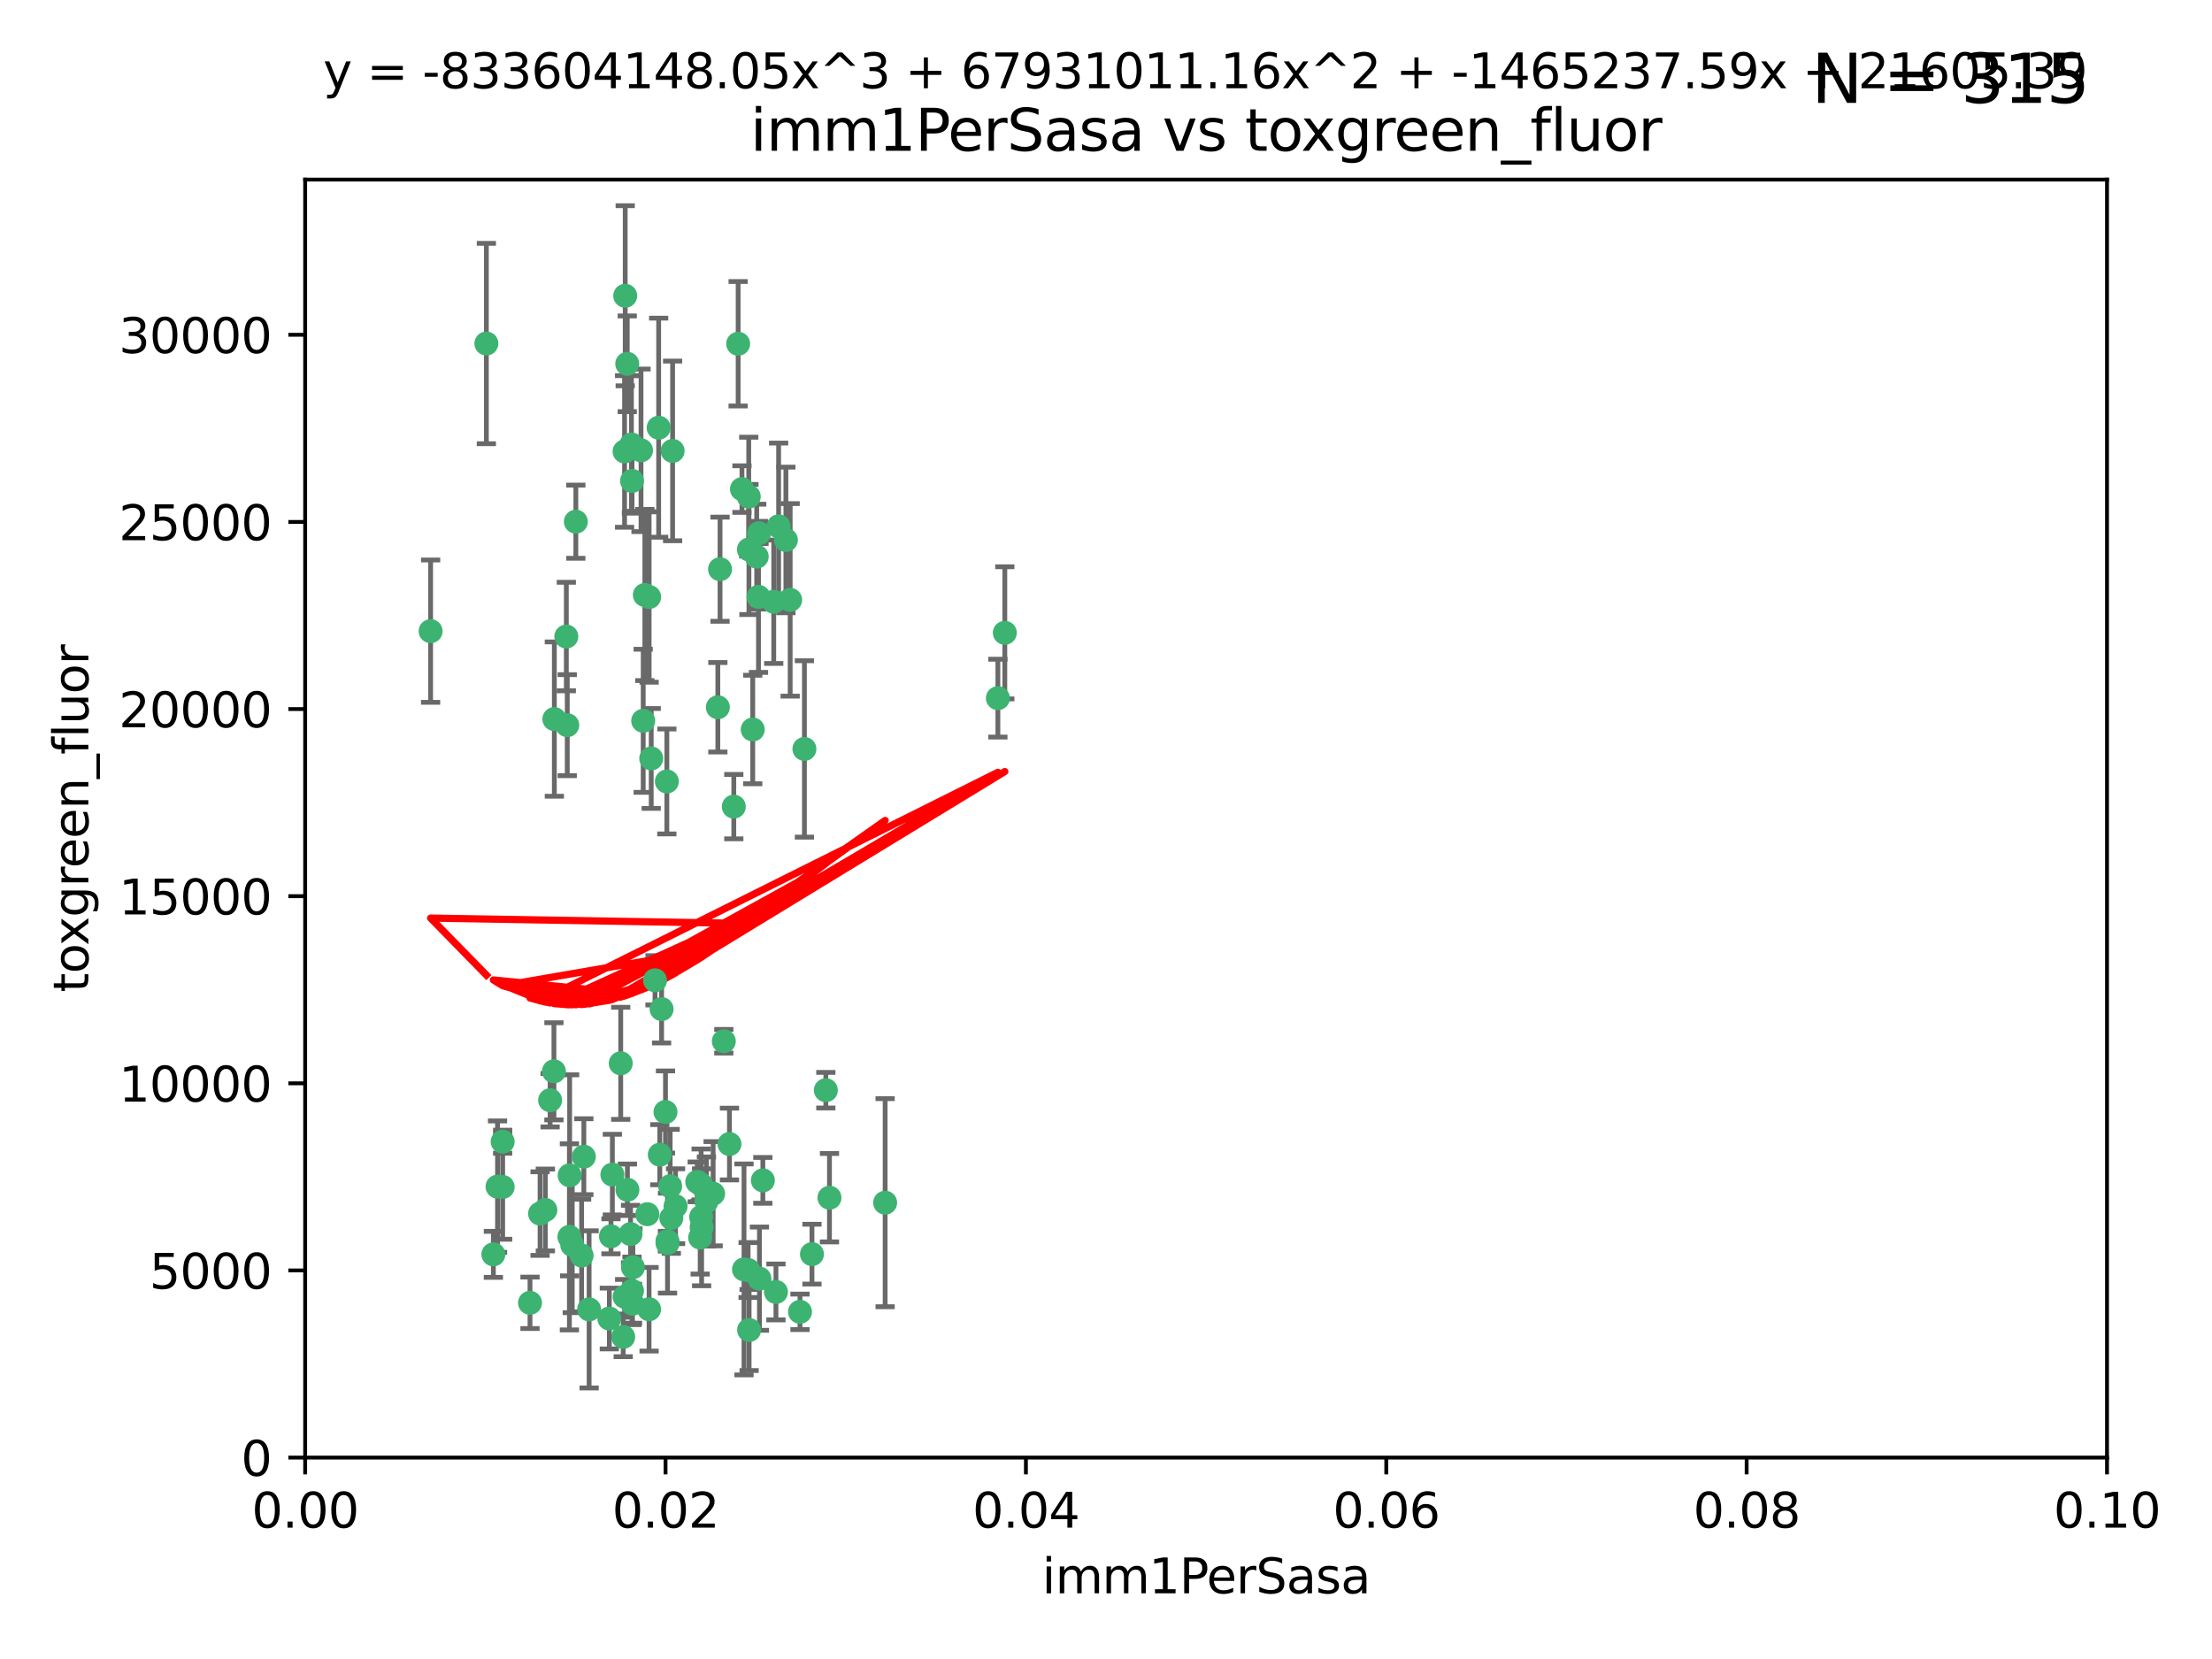 <?xml version="1.0" encoding="utf-8" standalone="no"?>
<!DOCTYPE svg PUBLIC "-//W3C//DTD SVG 1.1//EN"
  "http://www.w3.org/Graphics/SVG/1.1/DTD/svg11.dtd">
<svg xmlns:xlink="http://www.w3.org/1999/xlink" width="460.8pt" height="345.6pt" viewBox="0 0 460.8 345.6" xmlns="http://www.w3.org/2000/svg" version="1.1">
 <defs>
  <style type="text/css">*{stroke-linejoin: round; stroke-linecap: butt}</style>
 </defs>
 <g id="figure_1">
  <g id="patch_1">
   <path d="M 0 345.6 
L 460.8 345.6 
L 460.8 0 
L 0 0 
z
" style="fill: #ffffff"/>
  </g>
  <g id="axes_1">
   <g id="patch_2">
    <path d="M 63.571 303.64 
L 438.93 303.64 
L 438.93 37.411 
L 63.571 37.411 
z
" style="fill: #ffffff"/>
   </g>
   <g id="PathCollection_1">
    <defs>
     <path id="madaf6c23e8" d="M 0 1.118 
C 0.297 1.118 0.581 1 0.791 0.791 
C 1 0.581 1.118 0.297 1.118 0 
C 1.118 -0.297 1 -0.581 0.791 -0.791 
C 0.581 -1 0.297 -1.118 0 -1.118 
C -0.297 -1.118 -0.581 -1 -0.791 -0.791 
C -1 -0.581 -1.118 -0.297 -1.118 0 
C -1.118 0.297 -1 0.581 -0.791 0.791 
C -0.581 1 -0.297 1.118 0 1.118 
z
" style="stroke: #3cb371"/>
    </defs>
    <g clip-path="url(#p232d37d06d)">
     <use xlink:href="#madaf6c23e8" x="101.319" y="71.562" style="fill: #3cb371; stroke: #3cb371"/>
     <use xlink:href="#madaf6c23e8" x="89.706" y="131.48" style="fill: #3cb371; stroke: #3cb371"/>
     <use xlink:href="#madaf6c23e8" x="156.017" y="114.467" style="fill: #3cb371; stroke: #3cb371"/>
     <use xlink:href="#madaf6c23e8" x="137.211" y="89.097" style="fill: #3cb371; stroke: #3cb371"/>
     <use xlink:href="#madaf6c23e8" x="119.957" y="108.676" style="fill: #3cb371; stroke: #3cb371"/>
     <use xlink:href="#madaf6c23e8" x="169.147" y="261.259" style="fill: #3cb371; stroke: #3cb371"/>
     <use xlink:href="#madaf6c23e8" x="130.666" y="75.786" style="fill: #3cb371; stroke: #3cb371"/>
     <use xlink:href="#madaf6c23e8" x="161.183" y="125.356" style="fill: #3cb371; stroke: #3cb371"/>
     <use xlink:href="#madaf6c23e8" x="130.11" y="94.046" style="fill: #3cb371; stroke: #3cb371"/>
     <use xlink:href="#madaf6c23e8" x="167.576" y="156.019" style="fill: #3cb371; stroke: #3cb371"/>
     <use xlink:href="#madaf6c23e8" x="149.54" y="147.335" style="fill: #3cb371; stroke: #3cb371"/>
     <use xlink:href="#madaf6c23e8" x="164.607" y="124.965" style="fill: #3cb371; stroke: #3cb371"/>
     <use xlink:href="#madaf6c23e8" x="140.118" y="93.933" style="fill: #3cb371; stroke: #3cb371"/>
     <use xlink:href="#madaf6c23e8" x="157.637" y="115.953" style="fill: #3cb371; stroke: #3cb371"/>
     <use xlink:href="#madaf6c23e8" x="162.201" y="109.646" style="fill: #3cb371; stroke: #3cb371"/>
     <use xlink:href="#madaf6c23e8" x="155.975" y="103.453" style="fill: #3cb371; stroke: #3cb371"/>
     <use xlink:href="#madaf6c23e8" x="133.991" y="150.153" style="fill: #3cb371; stroke: #3cb371"/>
     <use xlink:href="#madaf6c23e8" x="133.537" y="93.812" style="fill: #3cb371; stroke: #3cb371"/>
     <use xlink:href="#madaf6c23e8" x="135.226" y="124.367" style="fill: #3cb371; stroke: #3cb371"/>
     <use xlink:href="#madaf6c23e8" x="131.665" y="100.184" style="fill: #3cb371; stroke: #3cb371"/>
     <use xlink:href="#madaf6c23e8" x="149.997" y="118.577" style="fill: #3cb371; stroke: #3cb371"/>
     <use xlink:href="#madaf6c23e8" x="131.536" y="92.588" style="fill: #3cb371; stroke: #3cb371"/>
     <use xlink:href="#madaf6c23e8" x="102.779" y="261.303" style="fill: #3cb371; stroke: #3cb371"/>
     <use xlink:href="#madaf6c23e8" x="104.711" y="237.833" style="fill: #3cb371; stroke: #3cb371"/>
     <use xlink:href="#madaf6c23e8" x="118.666" y="244.844" style="fill: #3cb371; stroke: #3cb371"/>
     <use xlink:href="#madaf6c23e8" x="154.563" y="101.886" style="fill: #3cb371; stroke: #3cb371"/>
     <use xlink:href="#madaf6c23e8" x="158.007" y="124.337" style="fill: #3cb371; stroke: #3cb371"/>
     <use xlink:href="#madaf6c23e8" x="153.769" y="71.61" style="fill: #3cb371; stroke: #3cb371"/>
     <use xlink:href="#madaf6c23e8" x="118.169" y="151.067" style="fill: #3cb371; stroke: #3cb371"/>
     <use xlink:href="#madaf6c23e8" x="136.451" y="204.22" style="fill: #3cb371; stroke: #3cb371"/>
     <use xlink:href="#madaf6c23e8" x="146.058" y="246.787" style="fill: #3cb371; stroke: #3cb371"/>
     <use xlink:href="#madaf6c23e8" x="158.116" y="111.087" style="fill: #3cb371; stroke: #3cb371"/>
     <use xlink:href="#madaf6c23e8" x="163.716" y="112.487" style="fill: #3cb371; stroke: #3cb371"/>
     <use xlink:href="#madaf6c23e8" x="130.241" y="61.614" style="fill: #3cb371; stroke: #3cb371"/>
     <use xlink:href="#madaf6c23e8" x="138.918" y="162.792" style="fill: #3cb371; stroke: #3cb371"/>
     <use xlink:href="#madaf6c23e8" x="130.121" y="270.13" style="fill: #3cb371; stroke: #3cb371"/>
     <use xlink:href="#madaf6c23e8" x="112.506" y="252.814" style="fill: #3cb371; stroke: #3cb371"/>
     <use xlink:href="#madaf6c23e8" x="207.877" y="145.439" style="fill: #3cb371; stroke: #3cb371"/>
     <use xlink:href="#madaf6c23e8" x="127.567" y="244.691" style="fill: #3cb371; stroke: #3cb371"/>
     <use xlink:href="#madaf6c23e8" x="104.714" y="247.267" style="fill: #3cb371; stroke: #3cb371"/>
     <use xlink:href="#madaf6c23e8" x="148.561" y="248.674" style="fill: #3cb371; stroke: #3cb371"/>
     <use xlink:href="#madaf6c23e8" x="209.321" y="131.829" style="fill: #3cb371; stroke: #3cb371"/>
     <use xlink:href="#madaf6c23e8" x="134.851" y="252.941" style="fill: #3cb371; stroke: #3cb371"/>
     <use xlink:href="#madaf6c23e8" x="119.208" y="259.35" style="fill: #3cb371; stroke: #3cb371"/>
     <use xlink:href="#madaf6c23e8" x="137.448" y="240.543" style="fill: #3cb371; stroke: #3cb371"/>
     <use xlink:href="#madaf6c23e8" x="127.275" y="257.545" style="fill: #3cb371; stroke: #3cb371"/>
     <use xlink:href="#madaf6c23e8" x="117.976" y="132.603" style="fill: #3cb371; stroke: #3cb371"/>
     <use xlink:href="#madaf6c23e8" x="155.845" y="264.57" style="fill: #3cb371; stroke: #3cb371"/>
     <use xlink:href="#madaf6c23e8" x="152.865" y="168.036" style="fill: #3cb371; stroke: #3cb371"/>
     <use xlink:href="#madaf6c23e8" x="114.597" y="229.198" style="fill: #3cb371; stroke: #3cb371"/>
     <use xlink:href="#madaf6c23e8" x="110.41" y="271.4" style="fill: #3cb371; stroke: #3cb371"/>
     <use xlink:href="#madaf6c23e8" x="113.608" y="252.059" style="fill: #3cb371; stroke: #3cb371"/>
     <use xlink:href="#madaf6c23e8" x="103.643" y="247.195" style="fill: #3cb371; stroke: #3cb371"/>
     <use xlink:href="#madaf6c23e8" x="131.656" y="268.906" style="fill: #3cb371; stroke: #3cb371"/>
     <use xlink:href="#madaf6c23e8" x="131.847" y="263.993" style="fill: #3cb371; stroke: #3cb371"/>
     <use xlink:href="#madaf6c23e8" x="129.825" y="278.508" style="fill: #3cb371; stroke: #3cb371"/>
     <use xlink:href="#madaf6c23e8" x="140.729" y="251.277" style="fill: #3cb371; stroke: #3cb371"/>
     <use xlink:href="#madaf6c23e8" x="131.762" y="271.584" style="fill: #3cb371; stroke: #3cb371"/>
     <use xlink:href="#madaf6c23e8" x="166.652" y="273.278" style="fill: #3cb371; stroke: #3cb371"/>
     <use xlink:href="#madaf6c23e8" x="129.308" y="221.508" style="fill: #3cb371; stroke: #3cb371"/>
     <use xlink:href="#madaf6c23e8" x="154.991" y="264.442" style="fill: #3cb371; stroke: #3cb371"/>
     <use xlink:href="#madaf6c23e8" x="151.961" y="238.323" style="fill: #3cb371; stroke: #3cb371"/>
     <use xlink:href="#madaf6c23e8" x="147.163" y="250.302" style="fill: #3cb371; stroke: #3cb371"/>
     <use xlink:href="#madaf6c23e8" x="158.205" y="266.371" style="fill: #3cb371; stroke: #3cb371"/>
     <use xlink:href="#madaf6c23e8" x="139.848" y="253.724" style="fill: #3cb371; stroke: #3cb371"/>
     <use xlink:href="#madaf6c23e8" x="146.06" y="253.509" style="fill: #3cb371; stroke: #3cb371"/>
     <use xlink:href="#madaf6c23e8" x="156.053" y="277.063" style="fill: #3cb371; stroke: #3cb371"/>
     <use xlink:href="#madaf6c23e8" x="150.784" y="216.908" style="fill: #3cb371; stroke: #3cb371"/>
     <use xlink:href="#madaf6c23e8" x="146.161" y="255.666" style="fill: #3cb371; stroke: #3cb371"/>
     <use xlink:href="#madaf6c23e8" x="137.823" y="210.208" style="fill: #3cb371; stroke: #3cb371"/>
     <use xlink:href="#madaf6c23e8" x="156.807" y="151.97" style="fill: #3cb371; stroke: #3cb371"/>
     <use xlink:href="#madaf6c23e8" x="139.042" y="258.565" style="fill: #3cb371; stroke: #3cb371"/>
     <use xlink:href="#madaf6c23e8" x="145.859" y="257.812" style="fill: #3cb371; stroke: #3cb371"/>
     <use xlink:href="#madaf6c23e8" x="130.7" y="247.85" style="fill: #3cb371; stroke: #3cb371"/>
     <use xlink:href="#madaf6c23e8" x="122.722" y="272.768" style="fill: #3cb371; stroke: #3cb371"/>
     <use xlink:href="#madaf6c23e8" x="131.356" y="257.076" style="fill: #3cb371; stroke: #3cb371"/>
     <use xlink:href="#madaf6c23e8" x="115.394" y="223.176" style="fill: #3cb371; stroke: #3cb371"/>
     <use xlink:href="#madaf6c23e8" x="121.627" y="240.958" style="fill: #3cb371; stroke: #3cb371"/>
     <use xlink:href="#madaf6c23e8" x="126.935" y="274.674" style="fill: #3cb371; stroke: #3cb371"/>
     <use xlink:href="#madaf6c23e8" x="118.616" y="257.661" style="fill: #3cb371; stroke: #3cb371"/>
     <use xlink:href="#madaf6c23e8" x="115.48" y="149.795" style="fill: #3cb371; stroke: #3cb371"/>
     <use xlink:href="#madaf6c23e8" x="161.644" y="269.137" style="fill: #3cb371; stroke: #3cb371"/>
     <use xlink:href="#madaf6c23e8" x="121.161" y="261.551" style="fill: #3cb371; stroke: #3cb371"/>
     <use xlink:href="#madaf6c23e8" x="135.215" y="272.741" style="fill: #3cb371; stroke: #3cb371"/>
     <use xlink:href="#madaf6c23e8" x="134.334" y="123.943" style="fill: #3cb371; stroke: #3cb371"/>
     <use xlink:href="#madaf6c23e8" x="138.633" y="231.646" style="fill: #3cb371; stroke: #3cb371"/>
     <use xlink:href="#madaf6c23e8" x="139.056" y="258.966" style="fill: #3cb371; stroke: #3cb371"/>
     <use xlink:href="#madaf6c23e8" x="158.917" y="245.892" style="fill: #3cb371; stroke: #3cb371"/>
     <use xlink:href="#madaf6c23e8" x="139.605" y="247.114" style="fill: #3cb371; stroke: #3cb371"/>
     <use xlink:href="#madaf6c23e8" x="145.249" y="246.204" style="fill: #3cb371; stroke: #3cb371"/>
     <use xlink:href="#madaf6c23e8" x="172.037" y="227.107" style="fill: #3cb371; stroke: #3cb371"/>
     <use xlink:href="#madaf6c23e8" x="135.66" y="157.999" style="fill: #3cb371; stroke: #3cb371"/>
     <use xlink:href="#madaf6c23e8" x="184.39" y="250.544" style="fill: #3cb371; stroke: #3cb371"/>
     <use xlink:href="#madaf6c23e8" x="172.794" y="249.505" style="fill: #3cb371; stroke: #3cb371"/>
    </g>
   </g>
   <g id="matplotlib.axis_1">
    <g id="xtick_1">
     <g id="line2d_1">
      <defs>
       <path id="md006fec04f" d="M 0 0 
L 0 3.5 
" style="stroke: #000000; stroke-width: 0.8"/>
      </defs>
      <g>
       <use xlink:href="#md006fec04f" x="63.571" y="303.64" style="stroke: #000000; stroke-width: 0.8"/>
      </g>
     </g>
     <g id="text_1">
      <!-- 0.00 -->
      <g transform="translate(52.438 318.238)scale(0.1 -0.1)">
       <defs>
        <path id="DejaVuSans-30" d="M 2034 4250 
Q 1547 4250 1301 3770 
Q 1056 3291 1056 2328 
Q 1056 1369 1301 889 
Q 1547 409 2034 409 
Q 2525 409 2770 889 
Q 3016 1369 3016 2328 
Q 3016 3291 2770 3770 
Q 2525 4250 2034 4250 
z
M 2034 4750 
Q 2819 4750 3233 4129 
Q 3647 3509 3647 2328 
Q 3647 1150 3233 529 
Q 2819 -91 2034 -91 
Q 1250 -91 836 529 
Q 422 1150 422 2328 
Q 422 3509 836 4129 
Q 1250 4750 2034 4750 
z
" transform="scale(0.016)"/>
        <path id="DejaVuSans-2e" d="M 684 794 
L 1344 794 
L 1344 0 
L 684 0 
L 684 794 
z
" transform="scale(0.016)"/>
       </defs>
       <use xlink:href="#DejaVuSans-30"/>
       <use xlink:href="#DejaVuSans-2e" x="63.623"/>
       <use xlink:href="#DejaVuSans-30" x="95.41"/>
       <use xlink:href="#DejaVuSans-30" x="159.033"/>
      </g>
     </g>
    </g>
    <g id="xtick_2">
     <g id="line2d_2">
      <g>
       <use xlink:href="#md006fec04f" x="138.643" y="303.64" style="stroke: #000000; stroke-width: 0.8"/>
      </g>
     </g>
     <g id="text_2">
      <!-- 0.02 -->
      <g transform="translate(127.51 318.238)scale(0.1 -0.1)">
       <defs>
        <path id="DejaVuSans-32" d="M 1228 531 
L 3431 531 
L 3431 0 
L 469 0 
L 469 531 
Q 828 903 1448 1529 
Q 2069 2156 2228 2338 
Q 2531 2678 2651 2914 
Q 2772 3150 2772 3378 
Q 2772 3750 2511 3984 
Q 2250 4219 1831 4219 
Q 1534 4219 1204 4116 
Q 875 4013 500 3803 
L 500 4441 
Q 881 4594 1212 4672 
Q 1544 4750 1819 4750 
Q 2544 4750 2975 4387 
Q 3406 4025 3406 3419 
Q 3406 3131 3298 2873 
Q 3191 2616 2906 2266 
Q 2828 2175 2409 1742 
Q 1991 1309 1228 531 
z
" transform="scale(0.016)"/>
       </defs>
       <use xlink:href="#DejaVuSans-30"/>
       <use xlink:href="#DejaVuSans-2e" x="63.623"/>
       <use xlink:href="#DejaVuSans-30" x="95.41"/>
       <use xlink:href="#DejaVuSans-32" x="159.033"/>
      </g>
     </g>
    </g>
    <g id="xtick_3">
     <g id="line2d_3">
      <g>
       <use xlink:href="#md006fec04f" x="213.715" y="303.64" style="stroke: #000000; stroke-width: 0.8"/>
      </g>
     </g>
     <g id="text_3">
      <!-- 0.04 -->
      <g transform="translate(202.582 318.238)scale(0.1 -0.1)">
       <defs>
        <path id="DejaVuSans-34" d="M 2419 4116 
L 825 1625 
L 2419 1625 
L 2419 4116 
z
M 2253 4666 
L 3047 4666 
L 3047 1625 
L 3713 1625 
L 3713 1100 
L 3047 1100 
L 3047 0 
L 2419 0 
L 2419 1100 
L 313 1100 
L 313 1709 
L 2253 4666 
z
" transform="scale(0.016)"/>
       </defs>
       <use xlink:href="#DejaVuSans-30"/>
       <use xlink:href="#DejaVuSans-2e" x="63.623"/>
       <use xlink:href="#DejaVuSans-30" x="95.41"/>
       <use xlink:href="#DejaVuSans-34" x="159.033"/>
      </g>
     </g>
    </g>
    <g id="xtick_4">
     <g id="line2d_4">
      <g>
       <use xlink:href="#md006fec04f" x="288.786" y="303.64" style="stroke: #000000; stroke-width: 0.8"/>
      </g>
     </g>
     <g id="text_4">
      <!-- 0.06 -->
      <g transform="translate(277.654 318.238)scale(0.1 -0.1)">
       <defs>
        <path id="DejaVuSans-36" d="M 2113 2584 
Q 1688 2584 1439 2293 
Q 1191 2003 1191 1497 
Q 1191 994 1439 701 
Q 1688 409 2113 409 
Q 2538 409 2786 701 
Q 3034 994 3034 1497 
Q 3034 2003 2786 2293 
Q 2538 2584 2113 2584 
z
M 3366 4563 
L 3366 3988 
Q 3128 4100 2886 4159 
Q 2644 4219 2406 4219 
Q 1781 4219 1451 3797 
Q 1122 3375 1075 2522 
Q 1259 2794 1537 2939 
Q 1816 3084 2150 3084 
Q 2853 3084 3261 2657 
Q 3669 2231 3669 1497 
Q 3669 778 3244 343 
Q 2819 -91 2113 -91 
Q 1303 -91 875 529 
Q 447 1150 447 2328 
Q 447 3434 972 4092 
Q 1497 4750 2381 4750 
Q 2619 4750 2861 4703 
Q 3103 4656 3366 4563 
z
" transform="scale(0.016)"/>
       </defs>
       <use xlink:href="#DejaVuSans-30"/>
       <use xlink:href="#DejaVuSans-2e" x="63.623"/>
       <use xlink:href="#DejaVuSans-30" x="95.41"/>
       <use xlink:href="#DejaVuSans-36" x="159.033"/>
      </g>
     </g>
    </g>
    <g id="xtick_5">
     <g id="line2d_5">
      <g>
       <use xlink:href="#md006fec04f" x="363.858" y="303.64" style="stroke: #000000; stroke-width: 0.8"/>
      </g>
     </g>
     <g id="text_5">
      <!-- 0.08 -->
      <g transform="translate(352.725 318.238)scale(0.1 -0.1)">
       <defs>
        <path id="DejaVuSans-38" d="M 2034 2216 
Q 1584 2216 1326 1975 
Q 1069 1734 1069 1313 
Q 1069 891 1326 650 
Q 1584 409 2034 409 
Q 2484 409 2743 651 
Q 3003 894 3003 1313 
Q 3003 1734 2745 1975 
Q 2488 2216 2034 2216 
z
M 1403 2484 
Q 997 2584 770 2862 
Q 544 3141 544 3541 
Q 544 4100 942 4425 
Q 1341 4750 2034 4750 
Q 2731 4750 3128 4425 
Q 3525 4100 3525 3541 
Q 3525 3141 3298 2862 
Q 3072 2584 2669 2484 
Q 3125 2378 3379 2068 
Q 3634 1759 3634 1313 
Q 3634 634 3220 271 
Q 2806 -91 2034 -91 
Q 1263 -91 848 271 
Q 434 634 434 1313 
Q 434 1759 690 2068 
Q 947 2378 1403 2484 
z
M 1172 3481 
Q 1172 3119 1398 2916 
Q 1625 2713 2034 2713 
Q 2441 2713 2670 2916 
Q 2900 3119 2900 3481 
Q 2900 3844 2670 4047 
Q 2441 4250 2034 4250 
Q 1625 4250 1398 4047 
Q 1172 3844 1172 3481 
z
" transform="scale(0.016)"/>
       </defs>
       <use xlink:href="#DejaVuSans-30"/>
       <use xlink:href="#DejaVuSans-2e" x="63.623"/>
       <use xlink:href="#DejaVuSans-30" x="95.41"/>
       <use xlink:href="#DejaVuSans-38" x="159.033"/>
      </g>
     </g>
    </g>
    <g id="xtick_6">
     <g id="line2d_6">
      <g>
       <use xlink:href="#md006fec04f" x="438.93" y="303.64" style="stroke: #000000; stroke-width: 0.8"/>
      </g>
     </g>
     <g id="text_6">
      <!-- 0.10 -->
      <g transform="translate(427.797 318.238)scale(0.1 -0.1)">
       <defs>
        <path id="DejaVuSans-31" d="M 794 531 
L 1825 531 
L 1825 4091 
L 703 3866 
L 703 4441 
L 1819 4666 
L 2450 4666 
L 2450 531 
L 3481 531 
L 3481 0 
L 794 0 
L 794 531 
z
" transform="scale(0.016)"/>
       </defs>
       <use xlink:href="#DejaVuSans-30"/>
       <use xlink:href="#DejaVuSans-2e" x="63.623"/>
       <use xlink:href="#DejaVuSans-31" x="95.41"/>
       <use xlink:href="#DejaVuSans-30" x="159.033"/>
      </g>
     </g>
    </g>
    <g id="text_7">
     <!-- imm1PerSasa -->
     <g transform="translate(217.067 331.917)scale(0.1 -0.1)">
      <defs>
       <path id="DejaVuSans-69" d="M 603 3500 
L 1178 3500 
L 1178 0 
L 603 0 
L 603 3500 
z
M 603 4863 
L 1178 4863 
L 1178 4134 
L 603 4134 
L 603 4863 
z
" transform="scale(0.016)"/>
       <path id="DejaVuSans-6d" d="M 3328 2828 
Q 3544 3216 3844 3400 
Q 4144 3584 4550 3584 
Q 5097 3584 5394 3201 
Q 5691 2819 5691 2113 
L 5691 0 
L 5113 0 
L 5113 2094 
Q 5113 2597 4934 2840 
Q 4756 3084 4391 3084 
Q 3944 3084 3684 2787 
Q 3425 2491 3425 1978 
L 3425 0 
L 2847 0 
L 2847 2094 
Q 2847 2600 2669 2842 
Q 2491 3084 2119 3084 
Q 1678 3084 1418 2786 
Q 1159 2488 1159 1978 
L 1159 0 
L 581 0 
L 581 3500 
L 1159 3500 
L 1159 2956 
Q 1356 3278 1631 3431 
Q 1906 3584 2284 3584 
Q 2666 3584 2933 3390 
Q 3200 3197 3328 2828 
z
" transform="scale(0.016)"/>
       <path id="DejaVuSans-50" d="M 1259 4147 
L 1259 2394 
L 2053 2394 
Q 2494 2394 2734 2622 
Q 2975 2850 2975 3272 
Q 2975 3691 2734 3919 
Q 2494 4147 2053 4147 
L 1259 4147 
z
M 628 4666 
L 2053 4666 
Q 2838 4666 3239 4311 
Q 3641 3956 3641 3272 
Q 3641 2581 3239 2228 
Q 2838 1875 2053 1875 
L 1259 1875 
L 1259 0 
L 628 0 
L 628 4666 
z
" transform="scale(0.016)"/>
       <path id="DejaVuSans-65" d="M 3597 1894 
L 3597 1613 
L 953 1613 
Q 991 1019 1311 708 
Q 1631 397 2203 397 
Q 2534 397 2845 478 
Q 3156 559 3463 722 
L 3463 178 
Q 3153 47 2828 -22 
Q 2503 -91 2169 -91 
Q 1331 -91 842 396 
Q 353 884 353 1716 
Q 353 2575 817 3079 
Q 1281 3584 2069 3584 
Q 2775 3584 3186 3129 
Q 3597 2675 3597 1894 
z
M 3022 2063 
Q 3016 2534 2758 2815 
Q 2500 3097 2075 3097 
Q 1594 3097 1305 2825 
Q 1016 2553 972 2059 
L 3022 2063 
z
" transform="scale(0.016)"/>
       <path id="DejaVuSans-72" d="M 2631 2963 
Q 2534 3019 2420 3045 
Q 2306 3072 2169 3072 
Q 1681 3072 1420 2755 
Q 1159 2438 1159 1844 
L 1159 0 
L 581 0 
L 581 3500 
L 1159 3500 
L 1159 2956 
Q 1341 3275 1631 3429 
Q 1922 3584 2338 3584 
Q 2397 3584 2469 3576 
Q 2541 3569 2628 3553 
L 2631 2963 
z
" transform="scale(0.016)"/>
       <path id="DejaVuSans-53" d="M 3425 4513 
L 3425 3897 
Q 3066 4069 2747 4153 
Q 2428 4238 2131 4238 
Q 1616 4238 1336 4038 
Q 1056 3838 1056 3469 
Q 1056 3159 1242 3001 
Q 1428 2844 1947 2747 
L 2328 2669 
Q 3034 2534 3370 2195 
Q 3706 1856 3706 1288 
Q 3706 609 3251 259 
Q 2797 -91 1919 -91 
Q 1588 -91 1214 -16 
Q 841 59 441 206 
L 441 856 
Q 825 641 1194 531 
Q 1563 422 1919 422 
Q 2459 422 2753 634 
Q 3047 847 3047 1241 
Q 3047 1584 2836 1778 
Q 2625 1972 2144 2069 
L 1759 2144 
Q 1053 2284 737 2584 
Q 422 2884 422 3419 
Q 422 4038 858 4394 
Q 1294 4750 2059 4750 
Q 2388 4750 2728 4690 
Q 3069 4631 3425 4513 
z
" transform="scale(0.016)"/>
       <path id="DejaVuSans-61" d="M 2194 1759 
Q 1497 1759 1228 1600 
Q 959 1441 959 1056 
Q 959 750 1161 570 
Q 1363 391 1709 391 
Q 2188 391 2477 730 
Q 2766 1069 2766 1631 
L 2766 1759 
L 2194 1759 
z
M 3341 1997 
L 3341 0 
L 2766 0 
L 2766 531 
Q 2569 213 2275 61 
Q 1981 -91 1556 -91 
Q 1019 -91 701 211 
Q 384 513 384 1019 
Q 384 1609 779 1909 
Q 1175 2209 1959 2209 
L 2766 2209 
L 2766 2266 
Q 2766 2663 2505 2880 
Q 2244 3097 1772 3097 
Q 1472 3097 1187 3025 
Q 903 2953 641 2809 
L 641 3341 
Q 956 3463 1253 3523 
Q 1550 3584 1831 3584 
Q 2591 3584 2966 3190 
Q 3341 2797 3341 1997 
z
" transform="scale(0.016)"/>
       <path id="DejaVuSans-73" d="M 2834 3397 
L 2834 2853 
Q 2591 2978 2328 3040 
Q 2066 3103 1784 3103 
Q 1356 3103 1142 2972 
Q 928 2841 928 2578 
Q 928 2378 1081 2264 
Q 1234 2150 1697 2047 
L 1894 2003 
Q 2506 1872 2764 1633 
Q 3022 1394 3022 966 
Q 3022 478 2636 193 
Q 2250 -91 1575 -91 
Q 1294 -91 989 -36 
Q 684 19 347 128 
L 347 722 
Q 666 556 975 473 
Q 1284 391 1588 391 
Q 1994 391 2212 530 
Q 2431 669 2431 922 
Q 2431 1156 2273 1281 
Q 2116 1406 1581 1522 
L 1381 1569 
Q 847 1681 609 1914 
Q 372 2147 372 2553 
Q 372 3047 722 3315 
Q 1072 3584 1716 3584 
Q 2034 3584 2315 3537 
Q 2597 3491 2834 3397 
z
" transform="scale(0.016)"/>
      </defs>
      <use xlink:href="#DejaVuSans-69"/>
      <use xlink:href="#DejaVuSans-6d" x="27.783"/>
      <use xlink:href="#DejaVuSans-6d" x="125.195"/>
      <use xlink:href="#DejaVuSans-31" x="222.607"/>
      <use xlink:href="#DejaVuSans-50" x="286.23"/>
      <use xlink:href="#DejaVuSans-65" x="342.908"/>
      <use xlink:href="#DejaVuSans-72" x="404.432"/>
      <use xlink:href="#DejaVuSans-53" x="445.545"/>
      <use xlink:href="#DejaVuSans-61" x="509.021"/>
      <use xlink:href="#DejaVuSans-73" x="570.301"/>
      <use xlink:href="#DejaVuSans-61" x="622.4"/>
     </g>
    </g>
   </g>
   <g id="matplotlib.axis_2">
    <g id="ytick_1">
     <g id="line2d_7">
      <defs>
       <path id="m3b750b0580" d="M 0 0 
L -3.5 0 
" style="stroke: #000000; stroke-width: 0.8"/>
      </defs>
      <g>
       <use xlink:href="#m3b750b0580" x="63.571" y="303.64" style="stroke: #000000; stroke-width: 0.8"/>
      </g>
     </g>
     <g id="text_8">
      <!-- 0 -->
      <g transform="translate(50.209 307.439)scale(0.1 -0.1)">
       <use xlink:href="#DejaVuSans-30"/>
      </g>
     </g>
    </g>
    <g id="ytick_2">
     <g id="line2d_8">
      <g>
       <use xlink:href="#m3b750b0580" x="63.571" y="264.657" style="stroke: #000000; stroke-width: 0.8"/>
      </g>
     </g>
     <g id="text_9">
      <!-- 5000 -->
      <g transform="translate(31.121 268.457)scale(0.1 -0.1)">
       <defs>
        <path id="DejaVuSans-35" d="M 691 4666 
L 3169 4666 
L 3169 4134 
L 1269 4134 
L 1269 2991 
Q 1406 3038 1543 3061 
Q 1681 3084 1819 3084 
Q 2600 3084 3056 2656 
Q 3513 2228 3513 1497 
Q 3513 744 3044 326 
Q 2575 -91 1722 -91 
Q 1428 -91 1123 -41 
Q 819 9 494 109 
L 494 744 
Q 775 591 1075 516 
Q 1375 441 1709 441 
Q 2250 441 2565 725 
Q 2881 1009 2881 1497 
Q 2881 1984 2565 2268 
Q 2250 2553 1709 2553 
Q 1456 2553 1204 2497 
Q 953 2441 691 2322 
L 691 4666 
z
" transform="scale(0.016)"/>
       </defs>
       <use xlink:href="#DejaVuSans-35"/>
       <use xlink:href="#DejaVuSans-30" x="63.623"/>
       <use xlink:href="#DejaVuSans-30" x="127.246"/>
       <use xlink:href="#DejaVuSans-30" x="190.869"/>
      </g>
     </g>
    </g>
    <g id="ytick_3">
     <g id="line2d_9">
      <g>
       <use xlink:href="#m3b750b0580" x="63.571" y="225.675" style="stroke: #000000; stroke-width: 0.8"/>
      </g>
     </g>
     <g id="text_10">
      <!-- 10000 -->
      <g transform="translate(24.759 229.474)scale(0.1 -0.1)">
       <use xlink:href="#DejaVuSans-31"/>
       <use xlink:href="#DejaVuSans-30" x="63.623"/>
       <use xlink:href="#DejaVuSans-30" x="127.246"/>
       <use xlink:href="#DejaVuSans-30" x="190.869"/>
       <use xlink:href="#DejaVuSans-30" x="254.492"/>
      </g>
     </g>
    </g>
    <g id="ytick_4">
     <g id="line2d_10">
      <g>
       <use xlink:href="#m3b750b0580" x="63.571" y="186.692" style="stroke: #000000; stroke-width: 0.8"/>
      </g>
     </g>
     <g id="text_11">
      <!-- 15000 -->
      <g transform="translate(24.759 190.492)scale(0.1 -0.1)">
       <use xlink:href="#DejaVuSans-31"/>
       <use xlink:href="#DejaVuSans-35" x="63.623"/>
       <use xlink:href="#DejaVuSans-30" x="127.246"/>
       <use xlink:href="#DejaVuSans-30" x="190.869"/>
       <use xlink:href="#DejaVuSans-30" x="254.492"/>
      </g>
     </g>
    </g>
    <g id="ytick_5">
     <g id="line2d_11">
      <g>
       <use xlink:href="#m3b750b0580" x="63.571" y="147.71" style="stroke: #000000; stroke-width: 0.8"/>
      </g>
     </g>
     <g id="text_12">
      <!-- 20000 -->
      <g transform="translate(24.759 151.509)scale(0.1 -0.1)">
       <use xlink:href="#DejaVuSans-32"/>
       <use xlink:href="#DejaVuSans-30" x="63.623"/>
       <use xlink:href="#DejaVuSans-30" x="127.246"/>
       <use xlink:href="#DejaVuSans-30" x="190.869"/>
       <use xlink:href="#DejaVuSans-30" x="254.492"/>
      </g>
     </g>
    </g>
    <g id="ytick_6">
     <g id="line2d_12">
      <g>
       <use xlink:href="#m3b750b0580" x="63.571" y="108.727" style="stroke: #000000; stroke-width: 0.8"/>
      </g>
     </g>
     <g id="text_13">
      <!-- 25000 -->
      <g transform="translate(24.759 112.527)scale(0.1 -0.1)">
       <use xlink:href="#DejaVuSans-32"/>
       <use xlink:href="#DejaVuSans-35" x="63.623"/>
       <use xlink:href="#DejaVuSans-30" x="127.246"/>
       <use xlink:href="#DejaVuSans-30" x="190.869"/>
       <use xlink:href="#DejaVuSans-30" x="254.492"/>
      </g>
     </g>
    </g>
    <g id="ytick_7">
     <g id="line2d_13">
      <g>
       <use xlink:href="#m3b750b0580" x="63.571" y="69.745" style="stroke: #000000; stroke-width: 0.8"/>
      </g>
     </g>
     <g id="text_14">
      <!-- 30000 -->
      <g transform="translate(24.759 73.544)scale(0.1 -0.1)">
       <defs>
        <path id="DejaVuSans-33" d="M 2597 2516 
Q 3050 2419 3304 2112 
Q 3559 1806 3559 1356 
Q 3559 666 3084 287 
Q 2609 -91 1734 -91 
Q 1441 -91 1130 -33 
Q 819 25 488 141 
L 488 750 
Q 750 597 1062 519 
Q 1375 441 1716 441 
Q 2309 441 2620 675 
Q 2931 909 2931 1356 
Q 2931 1769 2642 2001 
Q 2353 2234 1838 2234 
L 1294 2234 
L 1294 2753 
L 1863 2753 
Q 2328 2753 2575 2939 
Q 2822 3125 2822 3475 
Q 2822 3834 2567 4026 
Q 2313 4219 1838 4219 
Q 1578 4219 1281 4162 
Q 984 4106 628 3988 
L 628 4550 
Q 988 4650 1302 4700 
Q 1616 4750 1894 4750 
Q 2613 4750 3031 4423 
Q 3450 4097 3450 3541 
Q 3450 3153 3228 2886 
Q 3006 2619 2597 2516 
z
" transform="scale(0.016)"/>
       </defs>
       <use xlink:href="#DejaVuSans-33"/>
       <use xlink:href="#DejaVuSans-30" x="63.623"/>
       <use xlink:href="#DejaVuSans-30" x="127.246"/>
       <use xlink:href="#DejaVuSans-30" x="190.869"/>
       <use xlink:href="#DejaVuSans-30" x="254.492"/>
      </g>
     </g>
    </g>
    <g id="text_15">
     <!-- toxgreen_fluor -->
     <g transform="translate(18.401 206.72)rotate(-90)scale(0.1 -0.1)">
      <defs>
       <path id="DejaVuSans-74" d="M 1172 4494 
L 1172 3500 
L 2356 3500 
L 2356 3053 
L 1172 3053 
L 1172 1153 
Q 1172 725 1289 603 
Q 1406 481 1766 481 
L 2356 481 
L 2356 0 
L 1766 0 
Q 1100 0 847 248 
Q 594 497 594 1153 
L 594 3053 
L 172 3053 
L 172 3500 
L 594 3500 
L 594 4494 
L 1172 4494 
z
" transform="scale(0.016)"/>
       <path id="DejaVuSans-6f" d="M 1959 3097 
Q 1497 3097 1228 2736 
Q 959 2375 959 1747 
Q 959 1119 1226 758 
Q 1494 397 1959 397 
Q 2419 397 2687 759 
Q 2956 1122 2956 1747 
Q 2956 2369 2687 2733 
Q 2419 3097 1959 3097 
z
M 1959 3584 
Q 2709 3584 3137 3096 
Q 3566 2609 3566 1747 
Q 3566 888 3137 398 
Q 2709 -91 1959 -91 
Q 1206 -91 779 398 
Q 353 888 353 1747 
Q 353 2609 779 3096 
Q 1206 3584 1959 3584 
z
" transform="scale(0.016)"/>
       <path id="DejaVuSans-78" d="M 3513 3500 
L 2247 1797 
L 3578 0 
L 2900 0 
L 1881 1375 
L 863 0 
L 184 0 
L 1544 1831 
L 300 3500 
L 978 3500 
L 1906 2253 
L 2834 3500 
L 3513 3500 
z
" transform="scale(0.016)"/>
       <path id="DejaVuSans-67" d="M 2906 1791 
Q 2906 2416 2648 2759 
Q 2391 3103 1925 3103 
Q 1463 3103 1205 2759 
Q 947 2416 947 1791 
Q 947 1169 1205 825 
Q 1463 481 1925 481 
Q 2391 481 2648 825 
Q 2906 1169 2906 1791 
z
M 3481 434 
Q 3481 -459 3084 -895 
Q 2688 -1331 1869 -1331 
Q 1566 -1331 1297 -1286 
Q 1028 -1241 775 -1147 
L 775 -588 
Q 1028 -725 1275 -790 
Q 1522 -856 1778 -856 
Q 2344 -856 2625 -561 
Q 2906 -266 2906 331 
L 2906 616 
Q 2728 306 2450 153 
Q 2172 0 1784 0 
Q 1141 0 747 490 
Q 353 981 353 1791 
Q 353 2603 747 3093 
Q 1141 3584 1784 3584 
Q 2172 3584 2450 3431 
Q 2728 3278 2906 2969 
L 2906 3500 
L 3481 3500 
L 3481 434 
z
" transform="scale(0.016)"/>
       <path id="DejaVuSans-6e" d="M 3513 2113 
L 3513 0 
L 2938 0 
L 2938 2094 
Q 2938 2591 2744 2837 
Q 2550 3084 2163 3084 
Q 1697 3084 1428 2787 
Q 1159 2491 1159 1978 
L 1159 0 
L 581 0 
L 581 3500 
L 1159 3500 
L 1159 2956 
Q 1366 3272 1645 3428 
Q 1925 3584 2291 3584 
Q 2894 3584 3203 3211 
Q 3513 2838 3513 2113 
z
" transform="scale(0.016)"/>
       <path id="DejaVuSans-5f" d="M 3263 -1063 
L 3263 -1509 
L -63 -1509 
L -63 -1063 
L 3263 -1063 
z
" transform="scale(0.016)"/>
       <path id="DejaVuSans-66" d="M 2375 4863 
L 2375 4384 
L 1825 4384 
Q 1516 4384 1395 4259 
Q 1275 4134 1275 3809 
L 1275 3500 
L 2222 3500 
L 2222 3053 
L 1275 3053 
L 1275 0 
L 697 0 
L 697 3053 
L 147 3053 
L 147 3500 
L 697 3500 
L 697 3744 
Q 697 4328 969 4595 
Q 1241 4863 1831 4863 
L 2375 4863 
z
" transform="scale(0.016)"/>
       <path id="DejaVuSans-6c" d="M 603 4863 
L 1178 4863 
L 1178 0 
L 603 0 
L 603 4863 
z
" transform="scale(0.016)"/>
       <path id="DejaVuSans-75" d="M 544 1381 
L 544 3500 
L 1119 3500 
L 1119 1403 
Q 1119 906 1312 657 
Q 1506 409 1894 409 
Q 2359 409 2629 706 
Q 2900 1003 2900 1516 
L 2900 3500 
L 3475 3500 
L 3475 0 
L 2900 0 
L 2900 538 
Q 2691 219 2414 64 
Q 2138 -91 1772 -91 
Q 1169 -91 856 284 
Q 544 659 544 1381 
z
M 1991 3584 
L 1991 3584 
z
" transform="scale(0.016)"/>
      </defs>
      <use xlink:href="#DejaVuSans-74"/>
      <use xlink:href="#DejaVuSans-6f" x="39.209"/>
      <use xlink:href="#DejaVuSans-78" x="97.266"/>
      <use xlink:href="#DejaVuSans-67" x="156.445"/>
      <use xlink:href="#DejaVuSans-72" x="219.922"/>
      <use xlink:href="#DejaVuSans-65" x="258.785"/>
      <use xlink:href="#DejaVuSans-65" x="320.309"/>
      <use xlink:href="#DejaVuSans-6e" x="381.832"/>
      <use xlink:href="#DejaVuSans-5f" x="445.211"/>
      <use xlink:href="#DejaVuSans-66" x="495.211"/>
      <use xlink:href="#DejaVuSans-6c" x="530.416"/>
      <use xlink:href="#DejaVuSans-75" x="558.199"/>
      <use xlink:href="#DejaVuSans-6f" x="621.578"/>
      <use xlink:href="#DejaVuSans-72" x="682.76"/>
     </g>
    </g>
   </g>
   <g id="LineCollection_1">
    <path d="M 101.319 92.434 
L 101.319 50.691 
" clip-path="url(#p232d37d06d)" style="fill: none; stroke: #696969"/>
    <path d="M 89.706 146.307 
L 89.706 116.654 
" clip-path="url(#p232d37d06d)" style="fill: none; stroke: #696969"/>
    <path d="M 156.017 128.017 
L 156.017 100.917 
" clip-path="url(#p232d37d06d)" style="fill: none; stroke: #696969"/>
    <path d="M 137.211 111.917 
L 137.211 66.277 
" clip-path="url(#p232d37d06d)" style="fill: none; stroke: #696969"/>
    <path d="M 119.957 116.296 
L 119.957 101.057 
" clip-path="url(#p232d37d06d)" style="fill: none; stroke: #696969"/>
    <path d="M 169.147 267.49 
L 169.147 255.028 
" clip-path="url(#p232d37d06d)" style="fill: none; stroke: #696969"/>
    <path d="M 130.666 85.756 
L 130.666 65.815 
" clip-path="url(#p232d37d06d)" style="fill: none; stroke: #696969"/>
    <path d="M 161.183 138.211 
L 161.183 112.501 
" clip-path="url(#p232d37d06d)" style="fill: none; stroke: #696969"/>
    <path d="M 130.11 109.836 
L 130.11 78.257 
" clip-path="url(#p232d37d06d)" style="fill: none; stroke: #696969"/>
    <path d="M 167.576 174.39 
L 167.576 137.647 
" clip-path="url(#p232d37d06d)" style="fill: none; stroke: #696969"/>
    <path d="M 149.54 156.65 
L 149.54 138.02 
" clip-path="url(#p232d37d06d)" style="fill: none; stroke: #696969"/>
    <path d="M 164.607 145.018 
L 164.607 104.912 
" clip-path="url(#p232d37d06d)" style="fill: none; stroke: #696969"/>
    <path d="M 140.118 112.649 
L 140.118 75.218 
" clip-path="url(#p232d37d06d)" style="fill: none; stroke: #696969"/>
    <path d="M 157.637 126.872 
L 157.637 105.035 
" clip-path="url(#p232d37d06d)" style="fill: none; stroke: #696969"/>
    <path d="M 162.201 126.988 
L 162.201 92.305 
" clip-path="url(#p232d37d06d)" style="fill: none; stroke: #696969"/>
    <path d="M 155.975 115.826 
L 155.975 91.08 
" clip-path="url(#p232d37d06d)" style="fill: none; stroke: #696969"/>
    <path d="M 133.991 165.057 
L 133.991 135.25 
" clip-path="url(#p232d37d06d)" style="fill: none; stroke: #696969"/>
    <path d="M 133.537 110.745 
L 133.537 76.878 
" clip-path="url(#p232d37d06d)" style="fill: none; stroke: #696969"/>
    <path d="M 135.226 142.114 
L 135.226 106.621 
" clip-path="url(#p232d37d06d)" style="fill: none; stroke: #696969"/>
    <path d="M 131.665 106.525 
L 131.665 93.844 
" clip-path="url(#p232d37d06d)" style="fill: none; stroke: #696969"/>
    <path d="M 149.997 129.424 
L 149.997 107.731 
" clip-path="url(#p232d37d06d)" style="fill: none; stroke: #696969"/>
    <path d="M 131.536 106.902 
L 131.536 78.274 
" clip-path="url(#p232d37d06d)" style="fill: none; stroke: #696969"/>
    <path d="M 102.779 266.097 
L 102.779 256.51 
" clip-path="url(#p232d37d06d)" style="fill: none; stroke: #696969"/>
    <path d="M 104.711 240.234 
L 104.711 235.431 
" clip-path="url(#p232d37d06d)" style="fill: none; stroke: #696969"/>
    <path d="M 118.666 265.789 
L 118.666 223.9 
" clip-path="url(#p232d37d06d)" style="fill: none; stroke: #696969"/>
    <path d="M 154.563 106.741 
L 154.563 97.032 
" clip-path="url(#p232d37d06d)" style="fill: none; stroke: #696969"/>
    <path d="M 158.007 140.07 
L 158.007 108.604 
" clip-path="url(#p232d37d06d)" style="fill: none; stroke: #696969"/>
    <path d="M 153.769 84.576 
L 153.769 58.645 
" clip-path="url(#p232d37d06d)" style="fill: none; stroke: #696969"/>
    <path d="M 118.169 161.588 
L 118.169 140.547 
" clip-path="url(#p232d37d06d)" style="fill: none; stroke: #696969"/>
    <path d="M 136.451 209.352 
L 136.451 199.087 
" clip-path="url(#p232d37d06d)" style="fill: none; stroke: #696969"/>
    <path d="M 146.058 254.215 
L 146.058 239.358 
" clip-path="url(#p232d37d06d)" style="fill: none; stroke: #696969"/>
    <path d="M 158.116 113.226 
L 158.116 108.949 
" clip-path="url(#p232d37d06d)" style="fill: none; stroke: #696969"/>
    <path d="M 163.716 127.655 
L 163.716 97.319 
" clip-path="url(#p232d37d06d)" style="fill: none; stroke: #696969"/>
    <path d="M 130.241 80.373 
L 130.241 42.855 
" clip-path="url(#p232d37d06d)" style="fill: none; stroke: #696969"/>
    <path d="M 138.918 173.718 
L 138.918 151.865 
" clip-path="url(#p232d37d06d)" style="fill: none; stroke: #696969"/>
    <path d="M 130.121 273.73 
L 130.121 266.53 
" clip-path="url(#p232d37d06d)" style="fill: none; stroke: #696969"/>
    <path d="M 112.506 261.522 
L 112.506 244.105 
" clip-path="url(#p232d37d06d)" style="fill: none; stroke: #696969"/>
    <path d="M 207.877 153.546 
L 207.877 137.331 
" clip-path="url(#p232d37d06d)" style="fill: none; stroke: #696969"/>
    <path d="M 127.567 253.088 
L 127.567 236.294 
" clip-path="url(#p232d37d06d)" style="fill: none; stroke: #696969"/>
    <path d="M 104.714 258.157 
L 104.714 236.377 
" clip-path="url(#p232d37d06d)" style="fill: none; stroke: #696969"/>
    <path d="M 148.561 259.535 
L 148.561 237.813 
" clip-path="url(#p232d37d06d)" style="fill: none; stroke: #696969"/>
    <path d="M 209.321 145.591 
L 209.321 118.067 
" clip-path="url(#p232d37d06d)" style="fill: none; stroke: #696969"/>
    <path d="M 134.851 253.603 
L 134.851 252.279 
" clip-path="url(#p232d37d06d)" style="fill: none; stroke: #696969"/>
    <path d="M 119.208 273.451 
L 119.208 245.249 
" clip-path="url(#p232d37d06d)" style="fill: none; stroke: #696969"/>
    <path d="M 137.448 246.81 
L 137.448 234.275 
" clip-path="url(#p232d37d06d)" style="fill: none; stroke: #696969"/>
    <path d="M 127.275 261.193 
L 127.275 253.898 
" clip-path="url(#p232d37d06d)" style="fill: none; stroke: #696969"/>
    <path d="M 117.976 143.904 
L 117.976 121.303 
" clip-path="url(#p232d37d06d)" style="fill: none; stroke: #696969"/>
    <path d="M 155.845 270.294 
L 155.845 258.847 
" clip-path="url(#p232d37d06d)" style="fill: none; stroke: #696969"/>
    <path d="M 152.865 174.742 
L 152.865 161.329 
" clip-path="url(#p232d37d06d)" style="fill: none; stroke: #696969"/>
    <path d="M 114.597 234.763 
L 114.597 223.632 
" clip-path="url(#p232d37d06d)" style="fill: none; stroke: #696969"/>
    <path d="M 110.41 276.759 
L 110.41 266.041 
" clip-path="url(#p232d37d06d)" style="fill: none; stroke: #696969"/>
    <path d="M 113.608 260.585 
L 113.608 243.534 
" clip-path="url(#p232d37d06d)" style="fill: none; stroke: #696969"/>
    <path d="M 103.643 260.88 
L 103.643 233.51 
" clip-path="url(#p232d37d06d)" style="fill: none; stroke: #696969"/>
    <path d="M 131.656 275.94 
L 131.656 261.871 
" clip-path="url(#p232d37d06d)" style="fill: none; stroke: #696969"/>
    <path d="M 131.847 272.003 
L 131.847 255.982 
" clip-path="url(#p232d37d06d)" style="fill: none; stroke: #696969"/>
    <path d="M 129.825 282.62 
L 129.825 274.397 
" clip-path="url(#p232d37d06d)" style="fill: none; stroke: #696969"/>
    <path d="M 140.729 259.072 
L 140.729 243.481 
" clip-path="url(#p232d37d06d)" style="fill: none; stroke: #696969"/>
    <path d="M 131.762 275.64 
L 131.762 267.529 
" clip-path="url(#p232d37d06d)" style="fill: none; stroke: #696969"/>
    <path d="M 166.652 276.97 
L 166.652 269.585 
" clip-path="url(#p232d37d06d)" style="fill: none; stroke: #696969"/>
    <path d="M 129.308 233.182 
L 129.308 209.833 
" clip-path="url(#p232d37d06d)" style="fill: none; stroke: #696969"/>
    <path d="M 154.991 286.412 
L 154.991 242.472 
" clip-path="url(#p232d37d06d)" style="fill: none; stroke: #696969"/>
    <path d="M 151.961 245.797 
L 151.961 230.849 
" clip-path="url(#p232d37d06d)" style="fill: none; stroke: #696969"/>
    <path d="M 147.163 259.588 
L 147.163 241.016 
" clip-path="url(#p232d37d06d)" style="fill: none; stroke: #696969"/>
    <path d="M 158.205 277.129 
L 158.205 255.613 
" clip-path="url(#p232d37d06d)" style="fill: none; stroke: #696969"/>
    <path d="M 139.848 261.105 
L 139.848 246.342 
" clip-path="url(#p232d37d06d)" style="fill: none; stroke: #696969"/>
    <path d="M 146.06 257.063 
L 146.06 249.955 
" clip-path="url(#p232d37d06d)" style="fill: none; stroke: #696969"/>
    <path d="M 156.053 285.505 
L 156.053 268.621 
" clip-path="url(#p232d37d06d)" style="fill: none; stroke: #696969"/>
    <path d="M 150.784 219.374 
L 150.784 214.442 
" clip-path="url(#p232d37d06d)" style="fill: none; stroke: #696969"/>
    <path d="M 146.161 267.849 
L 146.161 243.483 
" clip-path="url(#p232d37d06d)" style="fill: none; stroke: #696969"/>
    <path d="M 137.823 217.272 
L 137.823 203.144 
" clip-path="url(#p232d37d06d)" style="fill: none; stroke: #696969"/>
    <path d="M 156.807 163.271 
L 156.807 140.669 
" clip-path="url(#p232d37d06d)" style="fill: none; stroke: #696969"/>
    <path d="M 139.042 260.625 
L 139.042 256.505 
" clip-path="url(#p232d37d06d)" style="fill: none; stroke: #696969"/>
    <path d="M 145.859 265.41 
L 145.859 250.214 
" clip-path="url(#p232d37d06d)" style="fill: none; stroke: #696969"/>
    <path d="M 130.7 253.211 
L 130.7 242.49 
" clip-path="url(#p232d37d06d)" style="fill: none; stroke: #696969"/>
    <path d="M 122.722 289.135 
L 122.722 256.401 
" clip-path="url(#p232d37d06d)" style="fill: none; stroke: #696969"/>
    <path d="M 131.356 263.063 
L 131.356 251.09 
" clip-path="url(#p232d37d06d)" style="fill: none; stroke: #696969"/>
    <path d="M 115.394 233.292 
L 115.394 213.059 
" clip-path="url(#p232d37d06d)" style="fill: none; stroke: #696969"/>
    <path d="M 121.627 248.861 
L 121.627 233.054 
" clip-path="url(#p232d37d06d)" style="fill: none; stroke: #696969"/>
    <path d="M 126.935 281.008 
L 126.935 268.341 
" clip-path="url(#p232d37d06d)" style="fill: none; stroke: #696969"/>
    <path d="M 118.616 277.044 
L 118.616 238.278 
" clip-path="url(#p232d37d06d)" style="fill: none; stroke: #696969"/>
    <path d="M 115.48 165.867 
L 115.48 133.723 
" clip-path="url(#p232d37d06d)" style="fill: none; stroke: #696969"/>
    <path d="M 161.644 274.956 
L 161.644 263.317 
" clip-path="url(#p232d37d06d)" style="fill: none; stroke: #696969"/>
    <path d="M 121.161 273.286 
L 121.161 249.816 
" clip-path="url(#p232d37d06d)" style="fill: none; stroke: #696969"/>
    <path d="M 135.215 281.454 
L 135.215 264.027 
" clip-path="url(#p232d37d06d)" style="fill: none; stroke: #696969"/>
    <path d="M 134.334 141.769 
L 134.334 106.117 
" clip-path="url(#p232d37d06d)" style="fill: none; stroke: #696969"/>
    <path d="M 138.633 240.199 
L 138.633 223.093 
" clip-path="url(#p232d37d06d)" style="fill: none; stroke: #696969"/>
    <path d="M 139.056 269.373 
L 139.056 248.559 
" clip-path="url(#p232d37d06d)" style="fill: none; stroke: #696969"/>
    <path d="M 158.917 250.663 
L 158.917 241.12 
" clip-path="url(#p232d37d06d)" style="fill: none; stroke: #696969"/>
    <path d="M 139.605 258.965 
L 139.605 235.264 
" clip-path="url(#p232d37d06d)" style="fill: none; stroke: #696969"/>
    <path d="M 145.249 250.348 
L 145.249 242.06 
" clip-path="url(#p232d37d06d)" style="fill: none; stroke: #696969"/>
    <path d="M 172.037 230.811 
L 172.037 223.403 
" clip-path="url(#p232d37d06d)" style="fill: none; stroke: #696969"/>
    <path d="M 135.66 168.403 
L 135.66 147.594 
" clip-path="url(#p232d37d06d)" style="fill: none; stroke: #696969"/>
    <path d="M 184.39 272.215 
L 184.39 228.872 
" clip-path="url(#p232d37d06d)" style="fill: none; stroke: #696969"/>
    <path d="M 172.794 258.71 
L 172.794 240.299 
" clip-path="url(#p232d37d06d)" style="fill: none; stroke: #696969"/>
   </g>
   <g id="line2d_14">
    <defs>
     <path id="m09c2c7aae3" d="M 2 0 
L -2 -0 
" style="stroke: #696969"/>
    </defs>
    <g clip-path="url(#p232d37d06d)">
     <use xlink:href="#m09c2c7aae3" x="101.319" y="92.434" style="fill: #696969; stroke: #696969"/>
     <use xlink:href="#m09c2c7aae3" x="89.706" y="146.307" style="fill: #696969; stroke: #696969"/>
     <use xlink:href="#m09c2c7aae3" x="156.017" y="128.017" style="fill: #696969; stroke: #696969"/>
     <use xlink:href="#m09c2c7aae3" x="137.211" y="111.917" style="fill: #696969; stroke: #696969"/>
     <use xlink:href="#m09c2c7aae3" x="119.957" y="116.296" style="fill: #696969; stroke: #696969"/>
     <use xlink:href="#m09c2c7aae3" x="169.147" y="267.49" style="fill: #696969; stroke: #696969"/>
     <use xlink:href="#m09c2c7aae3" x="130.666" y="85.756" style="fill: #696969; stroke: #696969"/>
     <use xlink:href="#m09c2c7aae3" x="161.183" y="138.211" style="fill: #696969; stroke: #696969"/>
     <use xlink:href="#m09c2c7aae3" x="130.11" y="109.836" style="fill: #696969; stroke: #696969"/>
     <use xlink:href="#m09c2c7aae3" x="167.576" y="174.39" style="fill: #696969; stroke: #696969"/>
     <use xlink:href="#m09c2c7aae3" x="149.54" y="156.65" style="fill: #696969; stroke: #696969"/>
     <use xlink:href="#m09c2c7aae3" x="164.607" y="145.018" style="fill: #696969; stroke: #696969"/>
     <use xlink:href="#m09c2c7aae3" x="140.118" y="112.649" style="fill: #696969; stroke: #696969"/>
     <use xlink:href="#m09c2c7aae3" x="157.637" y="126.872" style="fill: #696969; stroke: #696969"/>
     <use xlink:href="#m09c2c7aae3" x="162.201" y="126.988" style="fill: #696969; stroke: #696969"/>
     <use xlink:href="#m09c2c7aae3" x="155.975" y="115.826" style="fill: #696969; stroke: #696969"/>
     <use xlink:href="#m09c2c7aae3" x="133.991" y="165.057" style="fill: #696969; stroke: #696969"/>
     <use xlink:href="#m09c2c7aae3" x="133.537" y="110.745" style="fill: #696969; stroke: #696969"/>
     <use xlink:href="#m09c2c7aae3" x="135.226" y="142.114" style="fill: #696969; stroke: #696969"/>
     <use xlink:href="#m09c2c7aae3" x="131.665" y="106.525" style="fill: #696969; stroke: #696969"/>
     <use xlink:href="#m09c2c7aae3" x="149.997" y="129.424" style="fill: #696969; stroke: #696969"/>
     <use xlink:href="#m09c2c7aae3" x="131.536" y="106.902" style="fill: #696969; stroke: #696969"/>
     <use xlink:href="#m09c2c7aae3" x="102.779" y="266.097" style="fill: #696969; stroke: #696969"/>
     <use xlink:href="#m09c2c7aae3" x="104.711" y="240.234" style="fill: #696969; stroke: #696969"/>
     <use xlink:href="#m09c2c7aae3" x="118.666" y="265.789" style="fill: #696969; stroke: #696969"/>
     <use xlink:href="#m09c2c7aae3" x="154.563" y="106.741" style="fill: #696969; stroke: #696969"/>
     <use xlink:href="#m09c2c7aae3" x="158.007" y="140.07" style="fill: #696969; stroke: #696969"/>
     <use xlink:href="#m09c2c7aae3" x="153.769" y="84.576" style="fill: #696969; stroke: #696969"/>
     <use xlink:href="#m09c2c7aae3" x="118.169" y="161.588" style="fill: #696969; stroke: #696969"/>
     <use xlink:href="#m09c2c7aae3" x="136.451" y="209.352" style="fill: #696969; stroke: #696969"/>
     <use xlink:href="#m09c2c7aae3" x="146.058" y="254.215" style="fill: #696969; stroke: #696969"/>
     <use xlink:href="#m09c2c7aae3" x="158.116" y="113.226" style="fill: #696969; stroke: #696969"/>
     <use xlink:href="#m09c2c7aae3" x="163.716" y="127.655" style="fill: #696969; stroke: #696969"/>
     <use xlink:href="#m09c2c7aae3" x="130.241" y="80.373" style="fill: #696969; stroke: #696969"/>
     <use xlink:href="#m09c2c7aae3" x="138.918" y="173.718" style="fill: #696969; stroke: #696969"/>
     <use xlink:href="#m09c2c7aae3" x="130.121" y="273.73" style="fill: #696969; stroke: #696969"/>
     <use xlink:href="#m09c2c7aae3" x="112.506" y="261.522" style="fill: #696969; stroke: #696969"/>
     <use xlink:href="#m09c2c7aae3" x="207.877" y="153.546" style="fill: #696969; stroke: #696969"/>
     <use xlink:href="#m09c2c7aae3" x="127.567" y="253.088" style="fill: #696969; stroke: #696969"/>
     <use xlink:href="#m09c2c7aae3" x="104.714" y="258.157" style="fill: #696969; stroke: #696969"/>
     <use xlink:href="#m09c2c7aae3" x="148.561" y="259.535" style="fill: #696969; stroke: #696969"/>
     <use xlink:href="#m09c2c7aae3" x="209.321" y="145.591" style="fill: #696969; stroke: #696969"/>
     <use xlink:href="#m09c2c7aae3" x="134.851" y="253.603" style="fill: #696969; stroke: #696969"/>
     <use xlink:href="#m09c2c7aae3" x="119.208" y="273.451" style="fill: #696969; stroke: #696969"/>
     <use xlink:href="#m09c2c7aae3" x="137.448" y="246.81" style="fill: #696969; stroke: #696969"/>
     <use xlink:href="#m09c2c7aae3" x="127.275" y="261.193" style="fill: #696969; stroke: #696969"/>
     <use xlink:href="#m09c2c7aae3" x="117.976" y="143.904" style="fill: #696969; stroke: #696969"/>
     <use xlink:href="#m09c2c7aae3" x="155.845" y="270.294" style="fill: #696969; stroke: #696969"/>
     <use xlink:href="#m09c2c7aae3" x="152.865" y="174.742" style="fill: #696969; stroke: #696969"/>
     <use xlink:href="#m09c2c7aae3" x="114.597" y="234.763" style="fill: #696969; stroke: #696969"/>
     <use xlink:href="#m09c2c7aae3" x="110.41" y="276.759" style="fill: #696969; stroke: #696969"/>
     <use xlink:href="#m09c2c7aae3" x="113.608" y="260.585" style="fill: #696969; stroke: #696969"/>
     <use xlink:href="#m09c2c7aae3" x="103.643" y="260.88" style="fill: #696969; stroke: #696969"/>
     <use xlink:href="#m09c2c7aae3" x="131.656" y="275.94" style="fill: #696969; stroke: #696969"/>
     <use xlink:href="#m09c2c7aae3" x="131.847" y="272.003" style="fill: #696969; stroke: #696969"/>
     <use xlink:href="#m09c2c7aae3" x="129.825" y="282.62" style="fill: #696969; stroke: #696969"/>
     <use xlink:href="#m09c2c7aae3" x="140.729" y="259.072" style="fill: #696969; stroke: #696969"/>
     <use xlink:href="#m09c2c7aae3" x="131.762" y="275.64" style="fill: #696969; stroke: #696969"/>
     <use xlink:href="#m09c2c7aae3" x="166.652" y="276.97" style="fill: #696969; stroke: #696969"/>
     <use xlink:href="#m09c2c7aae3" x="129.308" y="233.182" style="fill: #696969; stroke: #696969"/>
     <use xlink:href="#m09c2c7aae3" x="154.991" y="286.412" style="fill: #696969; stroke: #696969"/>
     <use xlink:href="#m09c2c7aae3" x="151.961" y="245.797" style="fill: #696969; stroke: #696969"/>
     <use xlink:href="#m09c2c7aae3" x="147.163" y="259.588" style="fill: #696969; stroke: #696969"/>
     <use xlink:href="#m09c2c7aae3" x="158.205" y="277.129" style="fill: #696969; stroke: #696969"/>
     <use xlink:href="#m09c2c7aae3" x="139.848" y="261.105" style="fill: #696969; stroke: #696969"/>
     <use xlink:href="#m09c2c7aae3" x="146.06" y="257.063" style="fill: #696969; stroke: #696969"/>
     <use xlink:href="#m09c2c7aae3" x="156.053" y="285.505" style="fill: #696969; stroke: #696969"/>
     <use xlink:href="#m09c2c7aae3" x="150.784" y="219.374" style="fill: #696969; stroke: #696969"/>
     <use xlink:href="#m09c2c7aae3" x="146.161" y="267.849" style="fill: #696969; stroke: #696969"/>
     <use xlink:href="#m09c2c7aae3" x="137.823" y="217.272" style="fill: #696969; stroke: #696969"/>
     <use xlink:href="#m09c2c7aae3" x="156.807" y="163.271" style="fill: #696969; stroke: #696969"/>
     <use xlink:href="#m09c2c7aae3" x="139.042" y="260.625" style="fill: #696969; stroke: #696969"/>
     <use xlink:href="#m09c2c7aae3" x="145.859" y="265.41" style="fill: #696969; stroke: #696969"/>
     <use xlink:href="#m09c2c7aae3" x="130.7" y="253.211" style="fill: #696969; stroke: #696969"/>
     <use xlink:href="#m09c2c7aae3" x="122.722" y="289.135" style="fill: #696969; stroke: #696969"/>
     <use xlink:href="#m09c2c7aae3" x="131.356" y="263.063" style="fill: #696969; stroke: #696969"/>
     <use xlink:href="#m09c2c7aae3" x="115.394" y="233.292" style="fill: #696969; stroke: #696969"/>
     <use xlink:href="#m09c2c7aae3" x="121.627" y="248.861" style="fill: #696969; stroke: #696969"/>
     <use xlink:href="#m09c2c7aae3" x="126.935" y="281.008" style="fill: #696969; stroke: #696969"/>
     <use xlink:href="#m09c2c7aae3" x="118.616" y="277.044" style="fill: #696969; stroke: #696969"/>
     <use xlink:href="#m09c2c7aae3" x="115.48" y="165.867" style="fill: #696969; stroke: #696969"/>
     <use xlink:href="#m09c2c7aae3" x="161.644" y="274.956" style="fill: #696969; stroke: #696969"/>
     <use xlink:href="#m09c2c7aae3" x="121.161" y="273.286" style="fill: #696969; stroke: #696969"/>
     <use xlink:href="#m09c2c7aae3" x="135.215" y="281.454" style="fill: #696969; stroke: #696969"/>
     <use xlink:href="#m09c2c7aae3" x="134.334" y="141.769" style="fill: #696969; stroke: #696969"/>
     <use xlink:href="#m09c2c7aae3" x="138.633" y="240.199" style="fill: #696969; stroke: #696969"/>
     <use xlink:href="#m09c2c7aae3" x="139.056" y="269.373" style="fill: #696969; stroke: #696969"/>
     <use xlink:href="#m09c2c7aae3" x="158.917" y="250.663" style="fill: #696969; stroke: #696969"/>
     <use xlink:href="#m09c2c7aae3" x="139.605" y="258.965" style="fill: #696969; stroke: #696969"/>
     <use xlink:href="#m09c2c7aae3" x="145.249" y="250.348" style="fill: #696969; stroke: #696969"/>
     <use xlink:href="#m09c2c7aae3" x="172.037" y="230.811" style="fill: #696969; stroke: #696969"/>
     <use xlink:href="#m09c2c7aae3" x="135.66" y="168.403" style="fill: #696969; stroke: #696969"/>
     <use xlink:href="#m09c2c7aae3" x="184.39" y="272.215" style="fill: #696969; stroke: #696969"/>
     <use xlink:href="#m09c2c7aae3" x="172.794" y="258.71" style="fill: #696969; stroke: #696969"/>
    </g>
   </g>
   <g id="line2d_15">
    <g clip-path="url(#p232d37d06d)">
     <use xlink:href="#m09c2c7aae3" x="101.319" y="50.691" style="fill: #696969; stroke: #696969"/>
     <use xlink:href="#m09c2c7aae3" x="89.706" y="116.654" style="fill: #696969; stroke: #696969"/>
     <use xlink:href="#m09c2c7aae3" x="156.017" y="100.917" style="fill: #696969; stroke: #696969"/>
     <use xlink:href="#m09c2c7aae3" x="137.211" y="66.277" style="fill: #696969; stroke: #696969"/>
     <use xlink:href="#m09c2c7aae3" x="119.957" y="101.057" style="fill: #696969; stroke: #696969"/>
     <use xlink:href="#m09c2c7aae3" x="169.147" y="255.028" style="fill: #696969; stroke: #696969"/>
     <use xlink:href="#m09c2c7aae3" x="130.666" y="65.815" style="fill: #696969; stroke: #696969"/>
     <use xlink:href="#m09c2c7aae3" x="161.183" y="112.501" style="fill: #696969; stroke: #696969"/>
     <use xlink:href="#m09c2c7aae3" x="130.11" y="78.257" style="fill: #696969; stroke: #696969"/>
     <use xlink:href="#m09c2c7aae3" x="167.576" y="137.647" style="fill: #696969; stroke: #696969"/>
     <use xlink:href="#m09c2c7aae3" x="149.54" y="138.02" style="fill: #696969; stroke: #696969"/>
     <use xlink:href="#m09c2c7aae3" x="164.607" y="104.912" style="fill: #696969; stroke: #696969"/>
     <use xlink:href="#m09c2c7aae3" x="140.118" y="75.218" style="fill: #696969; stroke: #696969"/>
     <use xlink:href="#m09c2c7aae3" x="157.637" y="105.035" style="fill: #696969; stroke: #696969"/>
     <use xlink:href="#m09c2c7aae3" x="162.201" y="92.305" style="fill: #696969; stroke: #696969"/>
     <use xlink:href="#m09c2c7aae3" x="155.975" y="91.08" style="fill: #696969; stroke: #696969"/>
     <use xlink:href="#m09c2c7aae3" x="133.991" y="135.25" style="fill: #696969; stroke: #696969"/>
     <use xlink:href="#m09c2c7aae3" x="133.537" y="76.878" style="fill: #696969; stroke: #696969"/>
     <use xlink:href="#m09c2c7aae3" x="135.226" y="106.621" style="fill: #696969; stroke: #696969"/>
     <use xlink:href="#m09c2c7aae3" x="131.665" y="93.844" style="fill: #696969; stroke: #696969"/>
     <use xlink:href="#m09c2c7aae3" x="149.997" y="107.731" style="fill: #696969; stroke: #696969"/>
     <use xlink:href="#m09c2c7aae3" x="131.536" y="78.274" style="fill: #696969; stroke: #696969"/>
     <use xlink:href="#m09c2c7aae3" x="102.779" y="256.51" style="fill: #696969; stroke: #696969"/>
     <use xlink:href="#m09c2c7aae3" x="104.711" y="235.431" style="fill: #696969; stroke: #696969"/>
     <use xlink:href="#m09c2c7aae3" x="118.666" y="223.9" style="fill: #696969; stroke: #696969"/>
     <use xlink:href="#m09c2c7aae3" x="154.563" y="97.032" style="fill: #696969; stroke: #696969"/>
     <use xlink:href="#m09c2c7aae3" x="158.007" y="108.604" style="fill: #696969; stroke: #696969"/>
     <use xlink:href="#m09c2c7aae3" x="153.769" y="58.645" style="fill: #696969; stroke: #696969"/>
     <use xlink:href="#m09c2c7aae3" x="118.169" y="140.547" style="fill: #696969; stroke: #696969"/>
     <use xlink:href="#m09c2c7aae3" x="136.451" y="199.087" style="fill: #696969; stroke: #696969"/>
     <use xlink:href="#m09c2c7aae3" x="146.058" y="239.358" style="fill: #696969; stroke: #696969"/>
     <use xlink:href="#m09c2c7aae3" x="158.116" y="108.949" style="fill: #696969; stroke: #696969"/>
     <use xlink:href="#m09c2c7aae3" x="163.716" y="97.319" style="fill: #696969; stroke: #696969"/>
     <use xlink:href="#m09c2c7aae3" x="130.241" y="42.855" style="fill: #696969; stroke: #696969"/>
     <use xlink:href="#m09c2c7aae3" x="138.918" y="151.865" style="fill: #696969; stroke: #696969"/>
     <use xlink:href="#m09c2c7aae3" x="130.121" y="266.53" style="fill: #696969; stroke: #696969"/>
     <use xlink:href="#m09c2c7aae3" x="112.506" y="244.105" style="fill: #696969; stroke: #696969"/>
     <use xlink:href="#m09c2c7aae3" x="207.877" y="137.331" style="fill: #696969; stroke: #696969"/>
     <use xlink:href="#m09c2c7aae3" x="127.567" y="236.294" style="fill: #696969; stroke: #696969"/>
     <use xlink:href="#m09c2c7aae3" x="104.714" y="236.377" style="fill: #696969; stroke: #696969"/>
     <use xlink:href="#m09c2c7aae3" x="148.561" y="237.813" style="fill: #696969; stroke: #696969"/>
     <use xlink:href="#m09c2c7aae3" x="209.321" y="118.067" style="fill: #696969; stroke: #696969"/>
     <use xlink:href="#m09c2c7aae3" x="134.851" y="252.279" style="fill: #696969; stroke: #696969"/>
     <use xlink:href="#m09c2c7aae3" x="119.208" y="245.249" style="fill: #696969; stroke: #696969"/>
     <use xlink:href="#m09c2c7aae3" x="137.448" y="234.275" style="fill: #696969; stroke: #696969"/>
     <use xlink:href="#m09c2c7aae3" x="127.275" y="253.898" style="fill: #696969; stroke: #696969"/>
     <use xlink:href="#m09c2c7aae3" x="117.976" y="121.303" style="fill: #696969; stroke: #696969"/>
     <use xlink:href="#m09c2c7aae3" x="155.845" y="258.847" style="fill: #696969; stroke: #696969"/>
     <use xlink:href="#m09c2c7aae3" x="152.865" y="161.329" style="fill: #696969; stroke: #696969"/>
     <use xlink:href="#m09c2c7aae3" x="114.597" y="223.632" style="fill: #696969; stroke: #696969"/>
     <use xlink:href="#m09c2c7aae3" x="110.41" y="266.041" style="fill: #696969; stroke: #696969"/>
     <use xlink:href="#m09c2c7aae3" x="113.608" y="243.534" style="fill: #696969; stroke: #696969"/>
     <use xlink:href="#m09c2c7aae3" x="103.643" y="233.51" style="fill: #696969; stroke: #696969"/>
     <use xlink:href="#m09c2c7aae3" x="131.656" y="261.871" style="fill: #696969; stroke: #696969"/>
     <use xlink:href="#m09c2c7aae3" x="131.847" y="255.982" style="fill: #696969; stroke: #696969"/>
     <use xlink:href="#m09c2c7aae3" x="129.825" y="274.397" style="fill: #696969; stroke: #696969"/>
     <use xlink:href="#m09c2c7aae3" x="140.729" y="243.481" style="fill: #696969; stroke: #696969"/>
     <use xlink:href="#m09c2c7aae3" x="131.762" y="267.529" style="fill: #696969; stroke: #696969"/>
     <use xlink:href="#m09c2c7aae3" x="166.652" y="269.585" style="fill: #696969; stroke: #696969"/>
     <use xlink:href="#m09c2c7aae3" x="129.308" y="209.833" style="fill: #696969; stroke: #696969"/>
     <use xlink:href="#m09c2c7aae3" x="154.991" y="242.472" style="fill: #696969; stroke: #696969"/>
     <use xlink:href="#m09c2c7aae3" x="151.961" y="230.849" style="fill: #696969; stroke: #696969"/>
     <use xlink:href="#m09c2c7aae3" x="147.163" y="241.016" style="fill: #696969; stroke: #696969"/>
     <use xlink:href="#m09c2c7aae3" x="158.205" y="255.613" style="fill: #696969; stroke: #696969"/>
     <use xlink:href="#m09c2c7aae3" x="139.848" y="246.342" style="fill: #696969; stroke: #696969"/>
     <use xlink:href="#m09c2c7aae3" x="146.06" y="249.955" style="fill: #696969; stroke: #696969"/>
     <use xlink:href="#m09c2c7aae3" x="156.053" y="268.621" style="fill: #696969; stroke: #696969"/>
     <use xlink:href="#m09c2c7aae3" x="150.784" y="214.442" style="fill: #696969; stroke: #696969"/>
     <use xlink:href="#m09c2c7aae3" x="146.161" y="243.483" style="fill: #696969; stroke: #696969"/>
     <use xlink:href="#m09c2c7aae3" x="137.823" y="203.144" style="fill: #696969; stroke: #696969"/>
     <use xlink:href="#m09c2c7aae3" x="156.807" y="140.669" style="fill: #696969; stroke: #696969"/>
     <use xlink:href="#m09c2c7aae3" x="139.042" y="256.505" style="fill: #696969; stroke: #696969"/>
     <use xlink:href="#m09c2c7aae3" x="145.859" y="250.214" style="fill: #696969; stroke: #696969"/>
     <use xlink:href="#m09c2c7aae3" x="130.7" y="242.49" style="fill: #696969; stroke: #696969"/>
     <use xlink:href="#m09c2c7aae3" x="122.722" y="256.401" style="fill: #696969; stroke: #696969"/>
     <use xlink:href="#m09c2c7aae3" x="131.356" y="251.09" style="fill: #696969; stroke: #696969"/>
     <use xlink:href="#m09c2c7aae3" x="115.394" y="213.059" style="fill: #696969; stroke: #696969"/>
     <use xlink:href="#m09c2c7aae3" x="121.627" y="233.054" style="fill: #696969; stroke: #696969"/>
     <use xlink:href="#m09c2c7aae3" x="126.935" y="268.341" style="fill: #696969; stroke: #696969"/>
     <use xlink:href="#m09c2c7aae3" x="118.616" y="238.278" style="fill: #696969; stroke: #696969"/>
     <use xlink:href="#m09c2c7aae3" x="115.48" y="133.723" style="fill: #696969; stroke: #696969"/>
     <use xlink:href="#m09c2c7aae3" x="161.644" y="263.317" style="fill: #696969; stroke: #696969"/>
     <use xlink:href="#m09c2c7aae3" x="121.161" y="249.816" style="fill: #696969; stroke: #696969"/>
     <use xlink:href="#m09c2c7aae3" x="135.215" y="264.027" style="fill: #696969; stroke: #696969"/>
     <use xlink:href="#m09c2c7aae3" x="134.334" y="106.117" style="fill: #696969; stroke: #696969"/>
     <use xlink:href="#m09c2c7aae3" x="138.633" y="223.093" style="fill: #696969; stroke: #696969"/>
     <use xlink:href="#m09c2c7aae3" x="139.056" y="248.559" style="fill: #696969; stroke: #696969"/>
     <use xlink:href="#m09c2c7aae3" x="158.917" y="241.12" style="fill: #696969; stroke: #696969"/>
     <use xlink:href="#m09c2c7aae3" x="139.605" y="235.264" style="fill: #696969; stroke: #696969"/>
     <use xlink:href="#m09c2c7aae3" x="145.249" y="242.06" style="fill: #696969; stroke: #696969"/>
     <use xlink:href="#m09c2c7aae3" x="172.037" y="223.403" style="fill: #696969; stroke: #696969"/>
     <use xlink:href="#m09c2c7aae3" x="135.66" y="147.594" style="fill: #696969; stroke: #696969"/>
     <use xlink:href="#m09c2c7aae3" x="184.39" y="228.872" style="fill: #696969; stroke: #696969"/>
     <use xlink:href="#m09c2c7aae3" x="172.794" y="240.299" style="fill: #696969; stroke: #696969"/>
    </g>
   </g>
   <g id="line2d_16">
    <path d="M 101.319 203.124 
L 89.706 191.251 
L 156.017 192.382 
L 137.211 204.54 
L 119.957 209.317 
L 169.147 182.13 
L 130.666 207.289 
L 161.183 188.4 
L 130.11 207.475 
L 167.576 183.365 
L 149.54 197.097 
L 164.607 185.707 
L 140.118 203.019 
L 157.637 191.148 
L 162.201 187.602 
L 155.975 192.413 
L 133.991 206.017 
L 133.537 206.206 
L 135.226 205.478 
L 131.665 206.935 
L 149.997 196.779 
L 131.536 206.982 
L 102.779 204.14 
L 104.711 205.335 
L 118.666 209.319 
L 154.563 193.473 
L 158.007 190.865 
L 153.769 194.062 
L 118.169 209.305 
L 136.451 204.909 
L 146.058 199.441 
L 158.116 190.781 
L 163.716 186.41 
L 130.241 207.432 
L 138.918 203.667 
L 130.121 207.471 
L 112.506 208.509 
L 207.877 160.885 
L 127.567 208.219 
L 104.714 205.337 
L 148.561 197.772 
L 209.321 160.732 
L 134.851 205.645 
L 119.208 209.325 
L 137.448 204.422 
L 127.275 208.293 
L 117.976 209.297 
L 155.845 192.511 
L 152.865 194.726 
L 114.597 208.942 
L 110.41 207.903 
L 113.608 208.758 
L 103.643 204.696 
L 131.656 206.939 
L 131.847 206.868 
L 129.825 207.567 
L 140.729 202.68 
L 131.762 206.9 
L 166.652 184.093 
L 129.308 207.728 
L 154.991 193.153 
L 151.961 195.382 
L 147.163 198.714 
L 158.205 190.712 
L 139.848 203.168 
L 146.06 199.44 
L 156.053 192.354 
L 150.784 196.224 
L 146.161 199.374 
L 137.823 204.234 
L 156.807 191.782 
L 139.042 203.602 
L 145.859 199.57 
L 130.7 207.277 
L 122.722 209.126 
L 131.356 207.047 
L 115.394 209.063 
L 121.627 209.231 
L 126.935 208.376 
L 118.616 209.318 
L 115.48 209.075 
L 161.644 188.039 
L 121.161 209.264 
L 135.215 205.483 
L 134.334 205.87 
L 138.633 203.817 
L 139.056 203.594 
L 158.917 190.163 
L 139.605 203.3 
L 145.249 199.962 
L 172.037 179.877 
L 135.66 205.28 
L 184.39 170.916 
L 172.794 179.293 
" clip-path="url(#p232d37d06d)" style="fill: none; stroke: #ff0000; stroke-width: 1.5; stroke-linecap: square"/>
   </g>
   <g id="line2d_17">
    <defs>
     <path id="mb94c1c055b" d="M 0 2 
C 0.53 2 1.039 1.789 1.414 1.414 
C 1.789 1.039 2 0.53 2 0 
C 2 -0.53 1.789 -1.039 1.414 -1.414 
C 1.039 -1.789 0.53 -2 0 -2 
C -0.53 -2 -1.039 -1.789 -1.414 -1.414 
C -1.789 -1.039 -2 -0.53 -2 0 
C -2 0.53 -1.789 1.039 -1.414 1.414 
C -1.039 1.789 -0.53 2 0 2 
z
" style="stroke: #3cb371"/>
    </defs>
    <g clip-path="url(#p232d37d06d)">
     <use xlink:href="#mb94c1c055b" x="101.319" y="71.562" style="fill: #3cb371; stroke: #3cb371"/>
     <use xlink:href="#mb94c1c055b" x="89.706" y="131.48" style="fill: #3cb371; stroke: #3cb371"/>
     <use xlink:href="#mb94c1c055b" x="156.017" y="114.467" style="fill: #3cb371; stroke: #3cb371"/>
     <use xlink:href="#mb94c1c055b" x="137.211" y="89.097" style="fill: #3cb371; stroke: #3cb371"/>
     <use xlink:href="#mb94c1c055b" x="119.957" y="108.676" style="fill: #3cb371; stroke: #3cb371"/>
     <use xlink:href="#mb94c1c055b" x="169.147" y="261.259" style="fill: #3cb371; stroke: #3cb371"/>
     <use xlink:href="#mb94c1c055b" x="130.666" y="75.786" style="fill: #3cb371; stroke: #3cb371"/>
     <use xlink:href="#mb94c1c055b" x="161.183" y="125.356" style="fill: #3cb371; stroke: #3cb371"/>
     <use xlink:href="#mb94c1c055b" x="130.11" y="94.046" style="fill: #3cb371; stroke: #3cb371"/>
     <use xlink:href="#mb94c1c055b" x="167.576" y="156.019" style="fill: #3cb371; stroke: #3cb371"/>
     <use xlink:href="#mb94c1c055b" x="149.54" y="147.335" style="fill: #3cb371; stroke: #3cb371"/>
     <use xlink:href="#mb94c1c055b" x="164.607" y="124.965" style="fill: #3cb371; stroke: #3cb371"/>
     <use xlink:href="#mb94c1c055b" x="140.118" y="93.933" style="fill: #3cb371; stroke: #3cb371"/>
     <use xlink:href="#mb94c1c055b" x="157.637" y="115.953" style="fill: #3cb371; stroke: #3cb371"/>
     <use xlink:href="#mb94c1c055b" x="162.201" y="109.646" style="fill: #3cb371; stroke: #3cb371"/>
     <use xlink:href="#mb94c1c055b" x="155.975" y="103.453" style="fill: #3cb371; stroke: #3cb371"/>
     <use xlink:href="#mb94c1c055b" x="133.991" y="150.153" style="fill: #3cb371; stroke: #3cb371"/>
     <use xlink:href="#mb94c1c055b" x="133.537" y="93.812" style="fill: #3cb371; stroke: #3cb371"/>
     <use xlink:href="#mb94c1c055b" x="135.226" y="124.367" style="fill: #3cb371; stroke: #3cb371"/>
     <use xlink:href="#mb94c1c055b" x="131.665" y="100.184" style="fill: #3cb371; stroke: #3cb371"/>
     <use xlink:href="#mb94c1c055b" x="149.997" y="118.577" style="fill: #3cb371; stroke: #3cb371"/>
     <use xlink:href="#mb94c1c055b" x="131.536" y="92.588" style="fill: #3cb371; stroke: #3cb371"/>
     <use xlink:href="#mb94c1c055b" x="102.779" y="261.303" style="fill: #3cb371; stroke: #3cb371"/>
     <use xlink:href="#mb94c1c055b" x="104.711" y="237.833" style="fill: #3cb371; stroke: #3cb371"/>
     <use xlink:href="#mb94c1c055b" x="118.666" y="244.844" style="fill: #3cb371; stroke: #3cb371"/>
     <use xlink:href="#mb94c1c055b" x="154.563" y="101.886" style="fill: #3cb371; stroke: #3cb371"/>
     <use xlink:href="#mb94c1c055b" x="158.007" y="124.337" style="fill: #3cb371; stroke: #3cb371"/>
     <use xlink:href="#mb94c1c055b" x="153.769" y="71.61" style="fill: #3cb371; stroke: #3cb371"/>
     <use xlink:href="#mb94c1c055b" x="118.169" y="151.067" style="fill: #3cb371; stroke: #3cb371"/>
     <use xlink:href="#mb94c1c055b" x="136.451" y="204.22" style="fill: #3cb371; stroke: #3cb371"/>
     <use xlink:href="#mb94c1c055b" x="146.058" y="246.787" style="fill: #3cb371; stroke: #3cb371"/>
     <use xlink:href="#mb94c1c055b" x="158.116" y="111.087" style="fill: #3cb371; stroke: #3cb371"/>
     <use xlink:href="#mb94c1c055b" x="163.716" y="112.487" style="fill: #3cb371; stroke: #3cb371"/>
     <use xlink:href="#mb94c1c055b" x="130.241" y="61.614" style="fill: #3cb371; stroke: #3cb371"/>
     <use xlink:href="#mb94c1c055b" x="138.918" y="162.792" style="fill: #3cb371; stroke: #3cb371"/>
     <use xlink:href="#mb94c1c055b" x="130.121" y="270.13" style="fill: #3cb371; stroke: #3cb371"/>
     <use xlink:href="#mb94c1c055b" x="112.506" y="252.814" style="fill: #3cb371; stroke: #3cb371"/>
     <use xlink:href="#mb94c1c055b" x="207.877" y="145.439" style="fill: #3cb371; stroke: #3cb371"/>
     <use xlink:href="#mb94c1c055b" x="127.567" y="244.691" style="fill: #3cb371; stroke: #3cb371"/>
     <use xlink:href="#mb94c1c055b" x="104.714" y="247.267" style="fill: #3cb371; stroke: #3cb371"/>
     <use xlink:href="#mb94c1c055b" x="148.561" y="248.674" style="fill: #3cb371; stroke: #3cb371"/>
     <use xlink:href="#mb94c1c055b" x="209.321" y="131.829" style="fill: #3cb371; stroke: #3cb371"/>
     <use xlink:href="#mb94c1c055b" x="134.851" y="252.941" style="fill: #3cb371; stroke: #3cb371"/>
     <use xlink:href="#mb94c1c055b" x="119.208" y="259.35" style="fill: #3cb371; stroke: #3cb371"/>
     <use xlink:href="#mb94c1c055b" x="137.448" y="240.543" style="fill: #3cb371; stroke: #3cb371"/>
     <use xlink:href="#mb94c1c055b" x="127.275" y="257.545" style="fill: #3cb371; stroke: #3cb371"/>
     <use xlink:href="#mb94c1c055b" x="117.976" y="132.603" style="fill: #3cb371; stroke: #3cb371"/>
     <use xlink:href="#mb94c1c055b" x="155.845" y="264.57" style="fill: #3cb371; stroke: #3cb371"/>
     <use xlink:href="#mb94c1c055b" x="152.865" y="168.036" style="fill: #3cb371; stroke: #3cb371"/>
     <use xlink:href="#mb94c1c055b" x="114.597" y="229.198" style="fill: #3cb371; stroke: #3cb371"/>
     <use xlink:href="#mb94c1c055b" x="110.41" y="271.4" style="fill: #3cb371; stroke: #3cb371"/>
     <use xlink:href="#mb94c1c055b" x="113.608" y="252.059" style="fill: #3cb371; stroke: #3cb371"/>
     <use xlink:href="#mb94c1c055b" x="103.643" y="247.195" style="fill: #3cb371; stroke: #3cb371"/>
     <use xlink:href="#mb94c1c055b" x="131.656" y="268.906" style="fill: #3cb371; stroke: #3cb371"/>
     <use xlink:href="#mb94c1c055b" x="131.847" y="263.993" style="fill: #3cb371; stroke: #3cb371"/>
     <use xlink:href="#mb94c1c055b" x="129.825" y="278.508" style="fill: #3cb371; stroke: #3cb371"/>
     <use xlink:href="#mb94c1c055b" x="140.729" y="251.277" style="fill: #3cb371; stroke: #3cb371"/>
     <use xlink:href="#mb94c1c055b" x="131.762" y="271.584" style="fill: #3cb371; stroke: #3cb371"/>
     <use xlink:href="#mb94c1c055b" x="166.652" y="273.278" style="fill: #3cb371; stroke: #3cb371"/>
     <use xlink:href="#mb94c1c055b" x="129.308" y="221.508" style="fill: #3cb371; stroke: #3cb371"/>
     <use xlink:href="#mb94c1c055b" x="154.991" y="264.442" style="fill: #3cb371; stroke: #3cb371"/>
     <use xlink:href="#mb94c1c055b" x="151.961" y="238.323" style="fill: #3cb371; stroke: #3cb371"/>
     <use xlink:href="#mb94c1c055b" x="147.163" y="250.302" style="fill: #3cb371; stroke: #3cb371"/>
     <use xlink:href="#mb94c1c055b" x="158.205" y="266.371" style="fill: #3cb371; stroke: #3cb371"/>
     <use xlink:href="#mb94c1c055b" x="139.848" y="253.724" style="fill: #3cb371; stroke: #3cb371"/>
     <use xlink:href="#mb94c1c055b" x="146.06" y="253.509" style="fill: #3cb371; stroke: #3cb371"/>
     <use xlink:href="#mb94c1c055b" x="156.053" y="277.063" style="fill: #3cb371; stroke: #3cb371"/>
     <use xlink:href="#mb94c1c055b" x="150.784" y="216.908" style="fill: #3cb371; stroke: #3cb371"/>
     <use xlink:href="#mb94c1c055b" x="146.161" y="255.666" style="fill: #3cb371; stroke: #3cb371"/>
     <use xlink:href="#mb94c1c055b" x="137.823" y="210.208" style="fill: #3cb371; stroke: #3cb371"/>
     <use xlink:href="#mb94c1c055b" x="156.807" y="151.97" style="fill: #3cb371; stroke: #3cb371"/>
     <use xlink:href="#mb94c1c055b" x="139.042" y="258.565" style="fill: #3cb371; stroke: #3cb371"/>
     <use xlink:href="#mb94c1c055b" x="145.859" y="257.812" style="fill: #3cb371; stroke: #3cb371"/>
     <use xlink:href="#mb94c1c055b" x="130.7" y="247.85" style="fill: #3cb371; stroke: #3cb371"/>
     <use xlink:href="#mb94c1c055b" x="122.722" y="272.768" style="fill: #3cb371; stroke: #3cb371"/>
     <use xlink:href="#mb94c1c055b" x="131.356" y="257.076" style="fill: #3cb371; stroke: #3cb371"/>
     <use xlink:href="#mb94c1c055b" x="115.394" y="223.176" style="fill: #3cb371; stroke: #3cb371"/>
     <use xlink:href="#mb94c1c055b" x="121.627" y="240.958" style="fill: #3cb371; stroke: #3cb371"/>
     <use xlink:href="#mb94c1c055b" x="126.935" y="274.674" style="fill: #3cb371; stroke: #3cb371"/>
     <use xlink:href="#mb94c1c055b" x="118.616" y="257.661" style="fill: #3cb371; stroke: #3cb371"/>
     <use xlink:href="#mb94c1c055b" x="115.48" y="149.795" style="fill: #3cb371; stroke: #3cb371"/>
     <use xlink:href="#mb94c1c055b" x="161.644" y="269.137" style="fill: #3cb371; stroke: #3cb371"/>
     <use xlink:href="#mb94c1c055b" x="121.161" y="261.551" style="fill: #3cb371; stroke: #3cb371"/>
     <use xlink:href="#mb94c1c055b" x="135.215" y="272.741" style="fill: #3cb371; stroke: #3cb371"/>
     <use xlink:href="#mb94c1c055b" x="134.334" y="123.943" style="fill: #3cb371; stroke: #3cb371"/>
     <use xlink:href="#mb94c1c055b" x="138.633" y="231.646" style="fill: #3cb371; stroke: #3cb371"/>
     <use xlink:href="#mb94c1c055b" x="139.056" y="258.966" style="fill: #3cb371; stroke: #3cb371"/>
     <use xlink:href="#mb94c1c055b" x="158.917" y="245.892" style="fill: #3cb371; stroke: #3cb371"/>
     <use xlink:href="#mb94c1c055b" x="139.605" y="247.114" style="fill: #3cb371; stroke: #3cb371"/>
     <use xlink:href="#mb94c1c055b" x="145.249" y="246.204" style="fill: #3cb371; stroke: #3cb371"/>
     <use xlink:href="#mb94c1c055b" x="172.037" y="227.107" style="fill: #3cb371; stroke: #3cb371"/>
     <use xlink:href="#mb94c1c055b" x="135.66" y="157.999" style="fill: #3cb371; stroke: #3cb371"/>
     <use xlink:href="#mb94c1c055b" x="184.39" y="250.544" style="fill: #3cb371; stroke: #3cb371"/>
     <use xlink:href="#mb94c1c055b" x="172.794" y="249.505" style="fill: #3cb371; stroke: #3cb371"/>
    </g>
   </g>
   <g id="patch_3">
    <path d="M 63.571 303.64 
L 63.571 37.411 
" style="fill: none; stroke: #000000; stroke-width: 0.8; stroke-linejoin: miter; stroke-linecap: square"/>
   </g>
   <g id="patch_4">
    <path d="M 438.93 303.64 
L 438.93 37.411 
" style="fill: none; stroke: #000000; stroke-width: 0.8; stroke-linejoin: miter; stroke-linecap: square"/>
   </g>
   <g id="patch_5">
    <path d="M 63.571 303.64 
L 438.93 303.64 
" style="fill: none; stroke: #000000; stroke-width: 0.8; stroke-linejoin: miter; stroke-linecap: square"/>
   </g>
   <g id="patch_6">
    <path d="M 63.571 37.411 
L 438.93 37.411 
" style="fill: none; stroke: #000000; stroke-width: 0.8; stroke-linejoin: miter; stroke-linecap: square"/>
   </g>
   <g id="text_16">
    <!-- N = 315 -->
    <g transform="translate(377.35 21.426)scale(0.14 -0.14)">
     <defs>
      <path id="DejaVuSans-4e" d="M 628 4666 
L 1478 4666 
L 3547 763 
L 3547 4666 
L 4159 4666 
L 4159 0 
L 3309 0 
L 1241 3903 
L 1241 0 
L 628 0 
L 628 4666 
z
" transform="scale(0.016)"/>
      <path id="DejaVuSans-20" transform="scale(0.016)"/>
      <path id="DejaVuSans-3d" d="M 678 2906 
L 4684 2906 
L 4684 2381 
L 678 2381 
L 678 2906 
z
M 678 1631 
L 4684 1631 
L 4684 1100 
L 678 1100 
L 678 1631 
z
" transform="scale(0.016)"/>
     </defs>
     <use xlink:href="#DejaVuSans-4e"/>
     <use xlink:href="#DejaVuSans-20" x="74.805"/>
     <use xlink:href="#DejaVuSans-3d" x="106.592"/>
     <use xlink:href="#DejaVuSans-20" x="190.381"/>
     <use xlink:href="#DejaVuSans-33" x="222.168"/>
     <use xlink:href="#DejaVuSans-31" x="285.791"/>
     <use xlink:href="#DejaVuSans-35" x="349.414"/>
    </g>
   </g>
   <g id="text_17">
    <!-- y = -833604148.05x^3 + 67931011.16x^2 + -1465237.59x + 21605.39 -->
    <g transform="translate(67.325 18.387)scale(0.1 -0.1)">
     <defs>
      <path id="DejaVuSans-79" d="M 2059 -325 
Q 1816 -950 1584 -1140 
Q 1353 -1331 966 -1331 
L 506 -1331 
L 506 -850 
L 844 -850 
Q 1081 -850 1212 -737 
Q 1344 -625 1503 -206 
L 1606 56 
L 191 3500 
L 800 3500 
L 1894 763 
L 2988 3500 
L 3597 3500 
L 2059 -325 
z
" transform="scale(0.016)"/>
      <path id="DejaVuSans-2d" d="M 313 2009 
L 1997 2009 
L 1997 1497 
L 313 1497 
L 313 2009 
z
" transform="scale(0.016)"/>
      <path id="DejaVuSans-5e" d="M 2988 4666 
L 4684 2925 
L 4056 2925 
L 2681 4159 
L 1306 2925 
L 678 2925 
L 2375 4666 
L 2988 4666 
z
" transform="scale(0.016)"/>
      <path id="DejaVuSans-2b" d="M 2944 4013 
L 2944 2272 
L 4684 2272 
L 4684 1741 
L 2944 1741 
L 2944 0 
L 2419 0 
L 2419 1741 
L 678 1741 
L 678 2272 
L 2419 2272 
L 2419 4013 
L 2944 4013 
z
" transform="scale(0.016)"/>
      <path id="DejaVuSans-37" d="M 525 4666 
L 3525 4666 
L 3525 4397 
L 1831 0 
L 1172 0 
L 2766 4134 
L 525 4134 
L 525 4666 
z
" transform="scale(0.016)"/>
      <path id="DejaVuSans-39" d="M 703 97 
L 703 672 
Q 941 559 1184 500 
Q 1428 441 1663 441 
Q 2288 441 2617 861 
Q 2947 1281 2994 2138 
Q 2813 1869 2534 1725 
Q 2256 1581 1919 1581 
Q 1219 1581 811 2004 
Q 403 2428 403 3163 
Q 403 3881 828 4315 
Q 1253 4750 1959 4750 
Q 2769 4750 3195 4129 
Q 3622 3509 3622 2328 
Q 3622 1225 3098 567 
Q 2575 -91 1691 -91 
Q 1453 -91 1209 -44 
Q 966 3 703 97 
z
M 1959 2075 
Q 2384 2075 2632 2365 
Q 2881 2656 2881 3163 
Q 2881 3666 2632 3958 
Q 2384 4250 1959 4250 
Q 1534 4250 1286 3958 
Q 1038 3666 1038 3163 
Q 1038 2656 1286 2365 
Q 1534 2075 1959 2075 
z
" transform="scale(0.016)"/>
     </defs>
     <use xlink:href="#DejaVuSans-79"/>
     <use xlink:href="#DejaVuSans-20" x="59.18"/>
     <use xlink:href="#DejaVuSans-3d" x="90.967"/>
     <use xlink:href="#DejaVuSans-20" x="174.756"/>
     <use xlink:href="#DejaVuSans-2d" x="206.543"/>
     <use xlink:href="#DejaVuSans-38" x="242.627"/>
     <use xlink:href="#DejaVuSans-33" x="306.25"/>
     <use xlink:href="#DejaVuSans-33" x="369.873"/>
     <use xlink:href="#DejaVuSans-36" x="433.496"/>
     <use xlink:href="#DejaVuSans-30" x="497.119"/>
     <use xlink:href="#DejaVuSans-34" x="560.742"/>
     <use xlink:href="#DejaVuSans-31" x="624.365"/>
     <use xlink:href="#DejaVuSans-34" x="687.988"/>
     <use xlink:href="#DejaVuSans-38" x="751.611"/>
     <use xlink:href="#DejaVuSans-2e" x="815.234"/>
     <use xlink:href="#DejaVuSans-30" x="847.021"/>
     <use xlink:href="#DejaVuSans-35" x="910.645"/>
     <use xlink:href="#DejaVuSans-78" x="974.268"/>
     <use xlink:href="#DejaVuSans-5e" x="1033.447"/>
     <use xlink:href="#DejaVuSans-33" x="1117.236"/>
     <use xlink:href="#DejaVuSans-20" x="1180.859"/>
     <use xlink:href="#DejaVuSans-2b" x="1212.646"/>
     <use xlink:href="#DejaVuSans-20" x="1296.436"/>
     <use xlink:href="#DejaVuSans-36" x="1328.223"/>
     <use xlink:href="#DejaVuSans-37" x="1391.846"/>
     <use xlink:href="#DejaVuSans-39" x="1455.469"/>
     <use xlink:href="#DejaVuSans-33" x="1519.092"/>
     <use xlink:href="#DejaVuSans-31" x="1582.715"/>
     <use xlink:href="#DejaVuSans-30" x="1646.338"/>
     <use xlink:href="#DejaVuSans-31" x="1709.961"/>
     <use xlink:href="#DejaVuSans-31" x="1773.584"/>
     <use xlink:href="#DejaVuSans-2e" x="1837.207"/>
     <use xlink:href="#DejaVuSans-31" x="1868.994"/>
     <use xlink:href="#DejaVuSans-36" x="1932.617"/>
     <use xlink:href="#DejaVuSans-78" x="1996.24"/>
     <use xlink:href="#DejaVuSans-5e" x="2055.42"/>
     <use xlink:href="#DejaVuSans-32" x="2139.209"/>
     <use xlink:href="#DejaVuSans-20" x="2202.832"/>
     <use xlink:href="#DejaVuSans-2b" x="2234.619"/>
     <use xlink:href="#DejaVuSans-20" x="2318.408"/>
     <use xlink:href="#DejaVuSans-2d" x="2350.195"/>
     <use xlink:href="#DejaVuSans-31" x="2386.279"/>
     <use xlink:href="#DejaVuSans-34" x="2449.902"/>
     <use xlink:href="#DejaVuSans-36" x="2513.525"/>
     <use xlink:href="#DejaVuSans-35" x="2577.148"/>
     <use xlink:href="#DejaVuSans-32" x="2640.771"/>
     <use xlink:href="#DejaVuSans-33" x="2704.395"/>
     <use xlink:href="#DejaVuSans-37" x="2768.018"/>
     <use xlink:href="#DejaVuSans-2e" x="2831.641"/>
     <use xlink:href="#DejaVuSans-35" x="2863.428"/>
     <use xlink:href="#DejaVuSans-39" x="2927.051"/>
     <use xlink:href="#DejaVuSans-78" x="2990.674"/>
     <use xlink:href="#DejaVuSans-20" x="3049.854"/>
     <use xlink:href="#DejaVuSans-2b" x="3081.641"/>
     <use xlink:href="#DejaVuSans-20" x="3165.43"/>
     <use xlink:href="#DejaVuSans-32" x="3197.217"/>
     <use xlink:href="#DejaVuSans-31" x="3260.84"/>
     <use xlink:href="#DejaVuSans-36" x="3324.463"/>
     <use xlink:href="#DejaVuSans-30" x="3388.086"/>
     <use xlink:href="#DejaVuSans-35" x="3451.709"/>
     <use xlink:href="#DejaVuSans-2e" x="3515.332"/>
     <use xlink:href="#DejaVuSans-33" x="3547.119"/>
     <use xlink:href="#DejaVuSans-39" x="3610.742"/>
    </g>
   </g>
   <g id="text_18">
    <!-- imm1PerSasa vs toxgreen_fluor -->
    <g transform="translate(156.306 31.411)scale(0.12 -0.12)">
     <defs>
      <path id="DejaVuSans-76" d="M 191 3500 
L 800 3500 
L 1894 563 
L 2988 3500 
L 3597 3500 
L 2284 0 
L 1503 0 
L 191 3500 
z
" transform="scale(0.016)"/>
     </defs>
     <use xlink:href="#DejaVuSans-69"/>
     <use xlink:href="#DejaVuSans-6d" x="27.783"/>
     <use xlink:href="#DejaVuSans-6d" x="125.195"/>
     <use xlink:href="#DejaVuSans-31" x="222.607"/>
     <use xlink:href="#DejaVuSans-50" x="286.23"/>
     <use xlink:href="#DejaVuSans-65" x="342.908"/>
     <use xlink:href="#DejaVuSans-72" x="404.432"/>
     <use xlink:href="#DejaVuSans-53" x="445.545"/>
     <use xlink:href="#DejaVuSans-61" x="509.021"/>
     <use xlink:href="#DejaVuSans-73" x="570.301"/>
     <use xlink:href="#DejaVuSans-61" x="622.4"/>
     <use xlink:href="#DejaVuSans-20" x="683.68"/>
     <use xlink:href="#DejaVuSans-76" x="715.467"/>
     <use xlink:href="#DejaVuSans-73" x="774.646"/>
     <use xlink:href="#DejaVuSans-20" x="826.746"/>
     <use xlink:href="#DejaVuSans-74" x="858.533"/>
     <use xlink:href="#DejaVuSans-6f" x="897.742"/>
     <use xlink:href="#DejaVuSans-78" x="955.799"/>
     <use xlink:href="#DejaVuSans-67" x="1014.979"/>
     <use xlink:href="#DejaVuSans-72" x="1078.455"/>
     <use xlink:href="#DejaVuSans-65" x="1117.318"/>
     <use xlink:href="#DejaVuSans-65" x="1178.842"/>
     <use xlink:href="#DejaVuSans-6e" x="1240.365"/>
     <use xlink:href="#DejaVuSans-5f" x="1303.744"/>
     <use xlink:href="#DejaVuSans-66" x="1353.744"/>
     <use xlink:href="#DejaVuSans-6c" x="1388.949"/>
     <use xlink:href="#DejaVuSans-75" x="1416.732"/>
     <use xlink:href="#DejaVuSans-6f" x="1480.111"/>
     <use xlink:href="#DejaVuSans-72" x="1541.293"/>
    </g>
   </g>
  </g>
 </g>
 <defs>
  <clipPath id="p232d37d06d">
   <rect x="63.571" y="37.411" width="375.359" height="266.229"/>
  </clipPath>
 </defs>
</svg>
